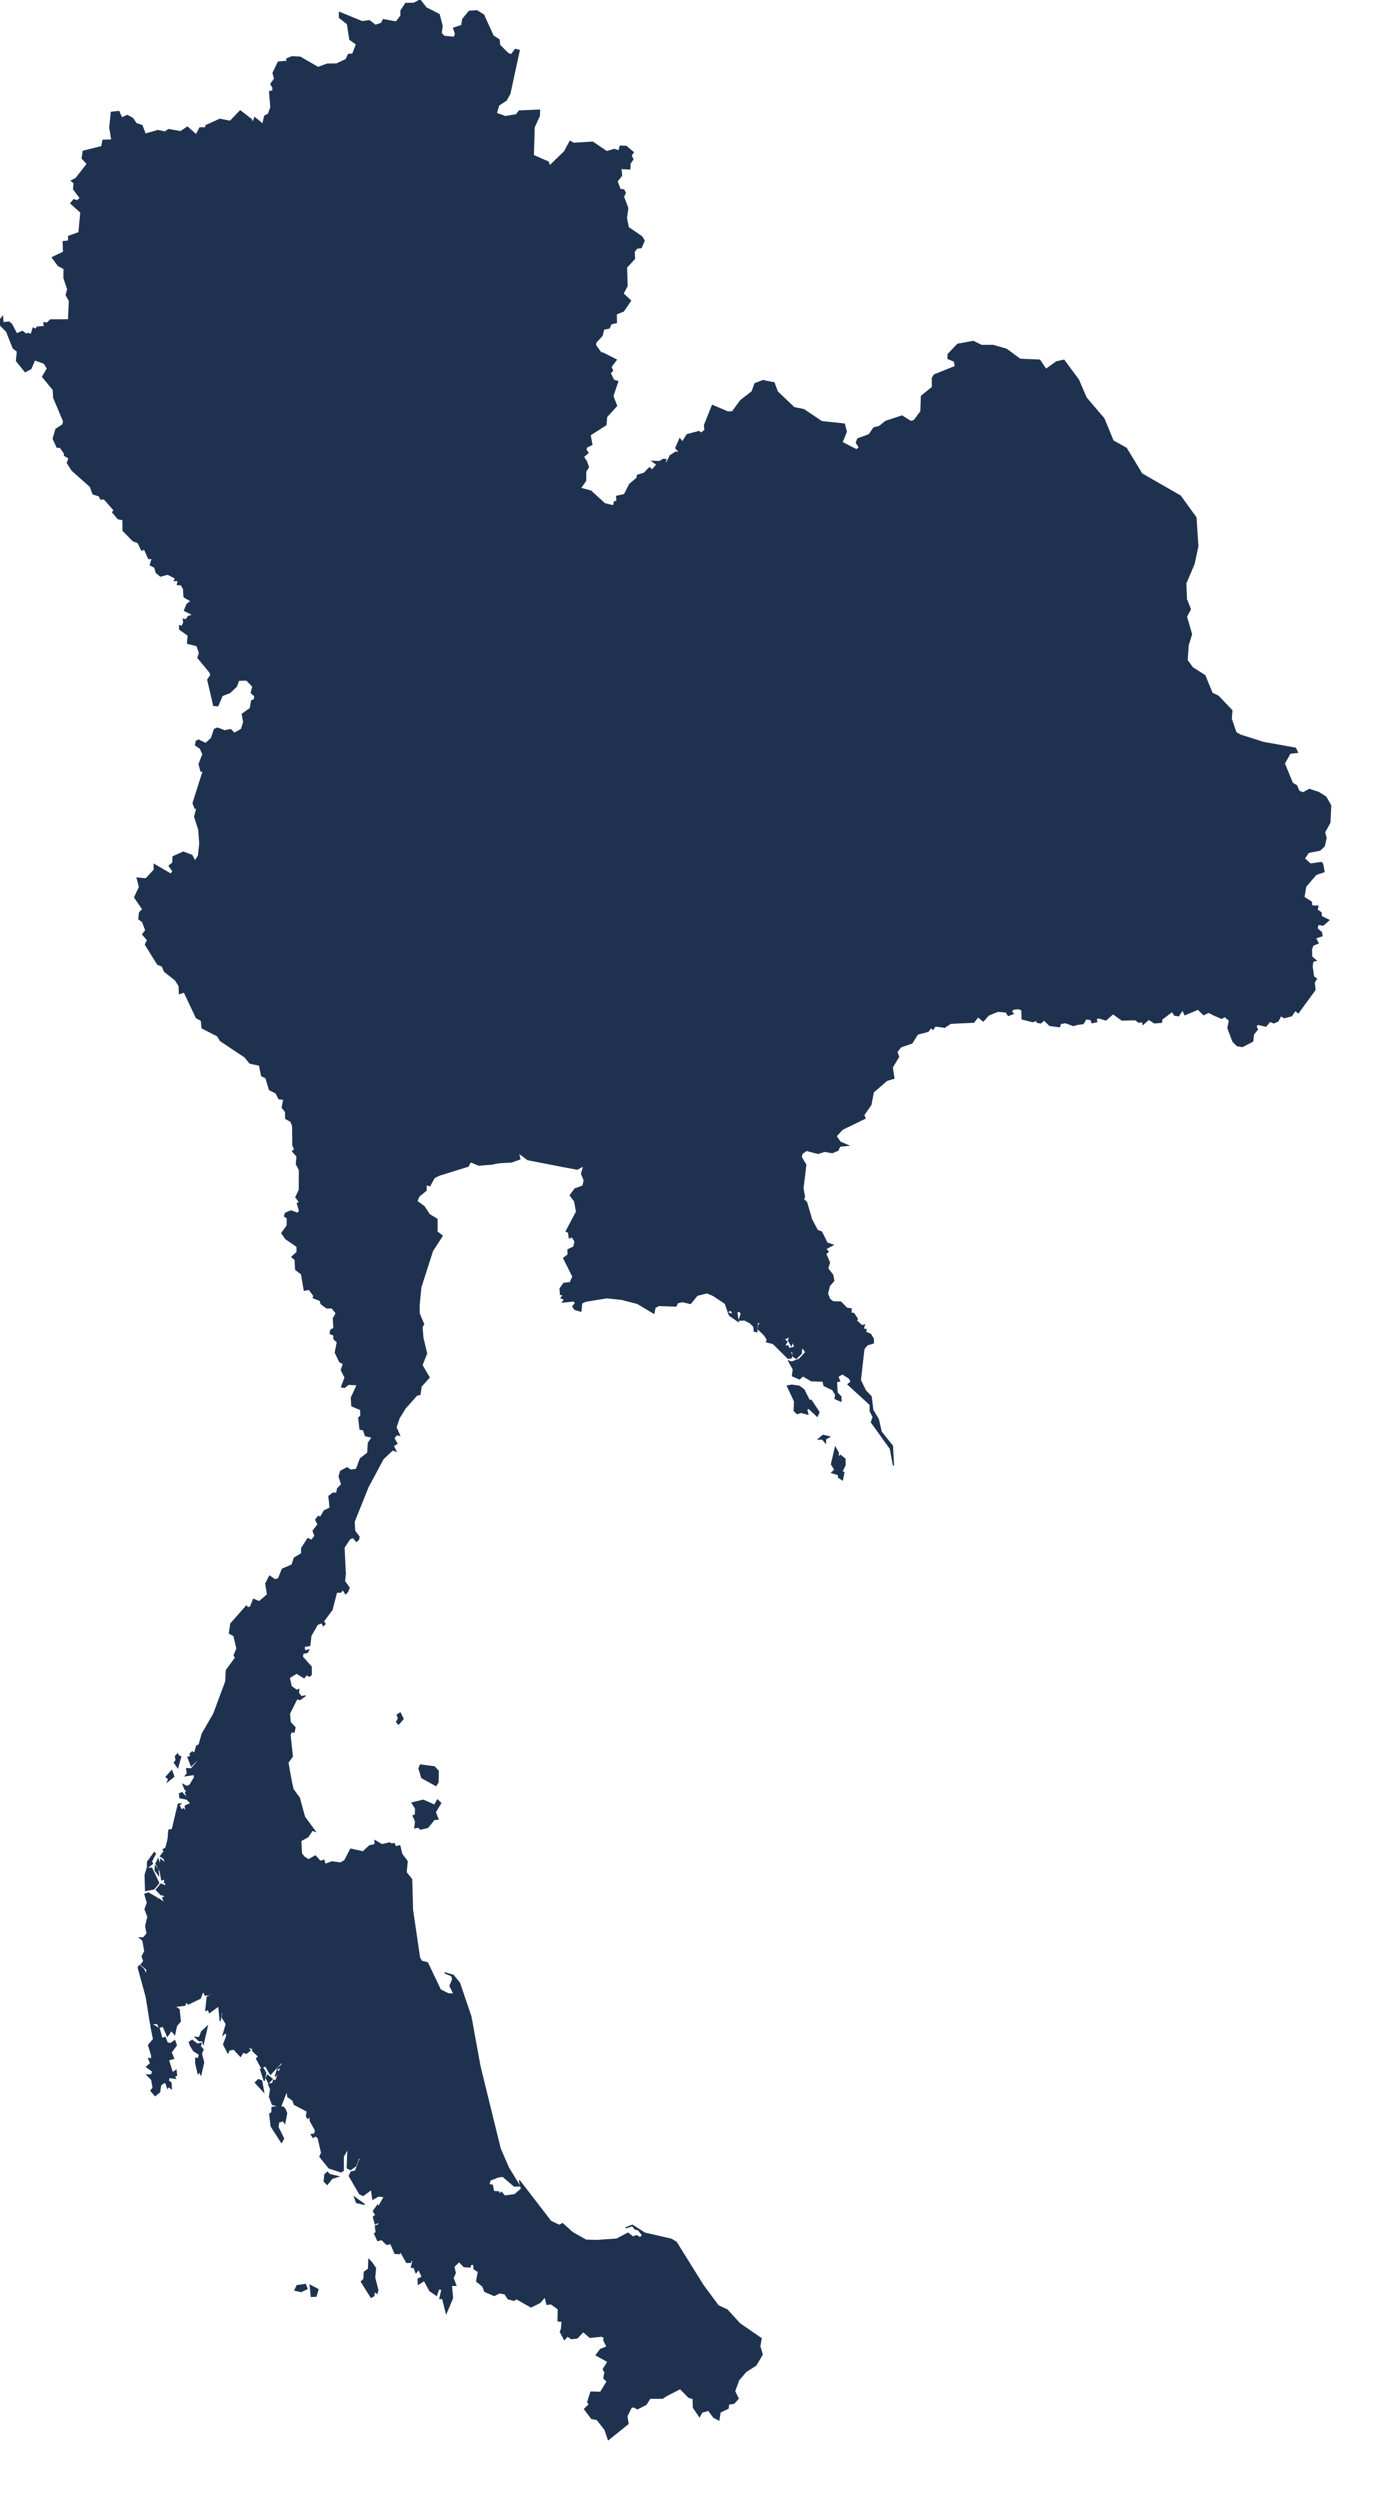 <?xml version="1.0" encoding="utf-8"?>
<!-- Generator: Adobe Illustrator 15.0.0, SVG Export Plug-In . SVG Version: 6.00 Build 0)  -->
<!DOCTYPE svg PUBLIC "-//W3C//DTD SVG 1.1//EN" "http://www.w3.org/Graphics/SVG/1.1/DTD/svg11.dtd">
<svg version="1.1" id="Layer_1" xmlns:amcharts="http://amcharts.com/ammap"
	 xmlns="http://www.w3.org/2000/svg" xmlns:xlink="http://www.w3.org/1999/xlink" x="0px" y="0px" width="577.326px"
	 height="1049.387px" viewBox="0 0 577.326 1049.387" enable-background="new 0 0 577.326 1049.387" xml:space="preserve">
<defs>
	
	
		<amcharts:ammap  projection="mercator" bottomLatitude="5.615" leftLongitude="97.345" topLatitude="20.463" rightLongitude="105.635">
		</amcharts:ammap>
</defs>
<g>
	<path id="TH-10" fill="#1E3250" stroke="#1E3250" stroke-width="0.5" d="M217.05,457.2l2.7,0.33l0.51-0.71l1.95,1.62l5.95,1.029
		l12.48-1.97l0,0l-0.52,5.83l-0.95,0.71l3.08,2.5l-1.91,1.66l-3.28,6.42l0,0l-4.89-1.32l-5.27-0.12l-0.77,4.28l-2.18-1.36
		l-1.31,1.65l-4.51-1.14l0.54-1.65l-2.15-0.97l-0.62,2.33l-1.99-0.07l0.21,4.69l-2.68-0.181l-0.75,0.99l-1.04-0.78l-0.68,3.38
		l0.54,3.67l0,0l-3.01,0.591l0,0l0.66-4.591l-1.56,0.211l-1.64-4.961l-2.07-0.8l-0.55-6.38l0,0l-0.81-6.12l0,0l0.72,1.261
		l9.49,1.029l2.05-0.77l1.01-0.87l-0.45-0.83l2.35-1.71L217.05,457.2z"/>
	<path id="TH-11" fill="#1E3250" stroke="#1E3250" stroke-width="0.5" d="M209.51,488.02l-0.54-3.67l0.68-3.38l1.04,0.78l0.75-0.99
		l2.68,0.181l-0.21-4.69l1.99,0.07l0.62-2.33l2.15,0.97l-0.54,1.65l4.51,1.14l1.31-1.65l2.18,1.36l0.77-4.28l5.27,0.12l4.89,1.32
		l0,0l6.34,2.32l-0.47,0.72l1.01,0.67l-2.63,3.41l-1.11,0.17l0.52,1.439l-0.69,1.091l-1.04-0.61l-1.19,5l-1.3-0.32l-0.24,1.09l0,0
		l-14.67-2.85l-3.59-2.68l0.93-3.42l-2.19-0.48l1.93,0.8l-1.07,2.66l0.68,2.851l-3.5,1.25L209.51,488.02z"/>
	<path id="TH-12" fill="#1E3250" stroke="#1E3250" stroke-width="0.5" d="M202.24,445.78l-0.84,4.149l2.08,4.32l6.77,1.43
		l2.51,2.391l2.7-1.311l1.59,0.44l0,0l-1.35,6.88l-2.35,1.71l0.45,0.83l-1.01,0.87l-2.05,0.77l-9.49-1.029l-0.72-1.261l0,0
		l-3.7-6.81l2.27-2.891l-2.19-3.17l0.97-8.029l0,0l1.44-1.011L202.24,445.78z"/>
	<path id="TH-13" fill="#1E3250" stroke="#1E3250" stroke-width="0.5" d="M234.59,436.89l4.53-2.12l0.13,2.091l3.94-2l0,0l-0.37,2.5
		l-2.14,1.159l-0.01,17.98l0,0l-0.03,1l0,0l-12.48,1.97l-5.95-1.029l-1.95-1.62l-0.51,0.71l-2.7-0.33l0,0l-1.59-0.44l-2.7,1.311
		l-2.51-2.391l-6.77-1.43l-2.08-4.32l0.84-4.149l0,0l8.99,0.27l2.61-1.16l2.16,1.091l3.64-1.53l1.03,0.37l0.29-1.011L234.59,436.89z
		"/>
	<path id="TH-14" fill="#1E3250" stroke="#1E3250" stroke-width="0.5" d="M213.4,407.12l0.31,0.88l2.33-0.73l0.3,0.771l3.32,0.42
		l0,0l-1.84,3.99l1.89,1.35l0.06,1.641l4.34,0.029l0.39-1.93l1.11-0.17l6.19,1.12l-0.23,2.5l-2.1,0.97l1.57,1.68l-0.81,5.511
		l2.52,1.609l-1.63,4.3l3.41,0.051l0.06,5.779l0,0l-13.63,6.92l-0.29,1.011l-1.03-0.37l-3.64,1.53l-2.16-1.091l-2.61,1.16
		l-8.99-0.27l0,0l-2.92-1.721l-1.44,1.011l0,0l0.28-3.08l-2.52-0.29l-0.29-2.46l0,0l0.04-5.181l1.66-2.819l-0.02-3.971l0.95-1.39
		l-0.56-1.81l-1.65-0.511l0.3-3.149l0,0l2.25-1.07l2.31,0.601l5.97-1.471l0.6,4.55l2.85,0.381l2.67-1.48l-0.16-4.5l-1.29-2.78
		L213.4,407.12z"/>
	<path id="TH-15" fill="#1E3250" stroke="#1E3250" stroke-width="0.5" d="M194.36,399.04l3.11-0.5l1.37,1.12l2.36-1.391l0.86,2.19
		l1.85,0.41l0.81,1.53l2.97-0.631l-0.68,1.65l3.61,0.811l0,0l2.78,2.89l0,0l-2.13,7.52l1.29,2.78l0.16,4.5l-2.67,1.48l-2.85-0.381
		l-0.6-4.55l-5.97,1.471l-2.31-0.601l-2.25,1.07l0,0l-3.12-2.83l-0.74-2.57l0.98-1.3l-1.02-2.05l2.4-2.97l-1.47-2.061l-0.2-4.149
		l0.19-2.351L194.36,399.04z"/>
	<path id="TH-16" fill="#1E3250" stroke="#1E3250" stroke-width="0.5" d="M271.43,344.33l1.03,6.61l-0.67,7.529l0.64,3.141l0,0
		l0.21,6.159l-2.15-0.67l0.65,4.131l1.88,2.819l1.2,7.42l0,0l-3.37-0.06l-0.91,3.58l-1.65,1.35l-3.12,0.2l-1.33,4.05l-1.63-1.93
		l-0.58,1.29l-2.16,0.069l-2.7,1.641l-4.01-0.59l-1.31,1.89l1.05,2.19l-1.61,0.479l1.56,0.66l-1.34,1.14l-0.41,2.07l-3.79-3.14
		l-2.72-0.17l-0.79,0.829l0.07,3.19l1.02,1.17l-1.81,1.09l-2.92-1.93l-1.96,0.45l-2.31-2.83l-3.24,0.689l-2.64-0.989l-1.78,3.46
		l-2.15,0.449l-2.43,2.5l-3.33-0.579l1.34,3.149l-1.6,1.62l0,0l-3.32-0.42l-0.3-0.771l-2.33,0.73l-0.31-0.88l0,0l-2.78-2.89l0,0
		l1.35-2.24l-1.07-0.98l-0.33-5.1l-2.18-2.44l-0.66-4.21l1.59-0.819l-0.12-3.37l1.57-2.49l-3.28-1.99l0,0l2.83-3.96l2.87-1.16
		l-0.12-1.8l2.29-2.86l3.54-2.17l0.17-2.069l-0.99-1.13l3.72-3.28l0.6-6.53l8.67-3.42l-0.12-2.15l-1.64-1.06l0.95-0.75l0,0l2.07-0.1
		l2.32,3.06l4.74,0.35l3.56,2.011l2.04,2.31l-0.11,1.82l3.12,3.33l3.14,0.1l1.49-1l2.92,1.79l4.7,0.43l6.78-4.729l-0.07-9.101
		l-1.03-1.05l1.46-2.729L271.43,344.33z"/>
	<path id="TH-17" fill="#1E3250" stroke="#1E3250" stroke-width="0.5" d="M202.14,376.85l5.35,3.74l0,0l3.28,1.99l-1.57,2.49
		l0.12,3.37l-1.59,0.819l0.66,4.21l2.18,2.44l0.33,5.1l1.07,0.98l-1.35,2.24l0,0l-3.61-0.811l0.68-1.65l-2.97,0.631l-0.81-1.53
		l-1.85-0.41l-0.86-2.19l-2.36,1.391l-1.37-1.12l-3.11,0.5l0,0l-1.57-1.34l1.37-5.05l-1.19-1.11l1.01-0.53l-2.15,0.08l-0.54-1.34
		l1.35-2.03l0,0l4.74,0.13l-0.8-2.609l0.56-1.36l-2.44-1.08l-0.08-1.87l4.21-0.989l0.16-1.19L202.14,376.85z"/>
	<path id="TH-18" fill="#1E3250" stroke="#1E3250" stroke-width="0.5" d="M185.92,355.54l2.39,1l0.23,1.21l4.03,1.45l2.45,2.84
		l1.69,2.46l2.36,7.4l3.31,2.43l0.48,1.96l-0.72,0.56l0,0l-3.15,1.9l-0.16,1.19l-4.21,0.989l0.08,1.87l2.44,1.08l-0.56,1.36
		l0.8,2.609l-4.74-0.13l0,0l-4.49,2.88l-1.53-2.319l-4.87-1.03l0.11,2.93l-5.24,1.07l-5.49-0.7l-1.99-1.89l-8.85-1.53l-0.41-1.01
		l0,0l0.91-1.71l3.28-1.65l-0.36-2.08l2.24-2.689l-3.92-4.84l0.79-0.75l-2.46-3.341l0.58-1.56l-0.72-2.25l4.5-2.79l4.24,0.48
		l2.22,1.659l4.96-1.239l5.62,0.659l1.08,1.44l2.9-4.32l-1.71-2.3l0.45-0.7l1.62,0.36l-1.2-1.92L185.92,355.54z"/>
	<path id="TH-19" fill="#1E3250" stroke="#1E3250" stroke-width="0.5" d="M219.66,408.46l1.6-1.62l-1.34-3.149l3.33,0.579l2.43-2.5
		l2.15-0.449l1.78-3.46l2.64,0.989l3.24-0.689l2.31,2.83l1.96-0.45l2.92,1.93l1.81-1.09l-1.02-1.17l-0.07-3.19l0.79-0.829l2.72,0.17
		l3.79,3.14l0.41-2.07l1.34-1.14l-1.56-0.66l1.61-0.479l-1.05-2.19l1.31-1.89l4.01,0.59l2.7-1.641l2.16-0.069l0.58-1.29l1.63,1.93
		l1.33-4.05l3.12-0.2l1.65-1.35l0.91-3.58l3.37,0.06l0,0l2.86,12.471l-7.89,5.439l-0.16,1.45l-1.81,0.46l-0.58,1.479l-1.11-0.539
		l-0.15,1.329l-3.3-0.489l-1.23-1.9l-1.65,0.82l1.76,11.18l-2.22,2.98l3.98,4.439l0,0l-1.1,0.601l0.21,2.76l-1.23,0.13l0.07,3.939
		L259,428.45l-0.52,1.26l-0.96,0.37l-0.89-1.91l-1.66-0.8l-2.69-0.08l-2.02-2.16l0.08,4.82l-4.72,3.92l-2.55-1.41l0.12,2.4l0,0
		l-3.94,2l-0.13-2.091l-4.53,2.12l0,0l-0.06-5.779l-3.41-0.051l1.63-4.3l-2.52-1.609l0.81-5.511l-1.57-1.68l2.1-0.97l0.23-2.5
		l-6.19-1.12l-1.11,0.17l-0.39,1.93l-4.34-0.029l-0.06-1.641l-1.89-1.35L219.66,408.46z"/>
	<path id="TH-20" fill="#1E3250" stroke="#1E3250" stroke-width="0.5" d="M244.93,490.19l2.06,0.489l4.2-3.68l-1.79-2.81l3.35,0.329
		l2.33-1.02l1.51-2.15l6.82,2.12l7.75,7.59l3.8,0.23l0.09,1.64l1.88,1.65l2.57-1.21l3.37,1.12l1.6,5.279l6.98,4.04l3.46,6.37l0,0
		l-1.46,1.96l0,0l-3.41-0.81l-2.71,1.88l-1.63-0.14l0.36,1.34l-1.07,2.37l-3.17,0.739l-4.11,2.801l-1.79-1.28l-1.04,0.89
		l-2.81,0.021l-3.76-3.21l-2.13,1.359l-0.02,0.98l-2.22-1.8l-1.31,0.92l-3.73-1.62l-0.77,2.02l1.84,0.82l-0.9,0.54l-5.85-0.53
		l-2.229,2.75l1.55,0.55l0.86,1.78l-0.96,3.86l-1.88,4.03l0.16,1.6l-3.36,3.25l0.1,1.89l-2.05,4.53l0.47,2.49l0,0l-1.64,0.8
		l-0.35,3.39l-2.52-0.729l-0.87-1.23l1.17-1.489l-0.75-0.86l-4.68,0.51l0.82-1.16l-1.44-0.59l0.98-1.229l-1.26-0.25l-0.18-2.49
		l1.59-2.17l2.66-0.28l1.13-2.569l-3.88-7.721l1.87-1.399l-0.05-2.141l2.44-1.14l0.53-2.33l-1.21-1.95l-1.2,0.48l-0.11-0.65
		l-0.22-1.68l-0.98-0.48l4.34-8.2l-0.79-4.409l-1.86-2.45l1.96-2.69l3.38-1.229l0.54-2.41l-1.14-2.851L244.93,490.19z"/>
	<path id="TH-21" fill="#1E3250" stroke="#1E3250" stroke-width="0.5" d="M245.87,546.18l-0.47-2.489l2.05-4.53l-0.1-1.891
		l3.36-3.25l-0.16-1.6l1.88-4.03l0.96-3.859l-0.86-1.78l-1.55-0.55l2.23-2.75l5.85,0.53l0.9-0.54l-1.84-0.82l0.77-2.021l3.73,1.62
		l1.31-0.92l2.22,1.8l0.02-0.979l2.13-1.36l3.76,3.21l2.81-0.02l1.04-0.891l1.79,1.28l4.11-2.8l3.17-0.74l1.07-2.37l-0.36-1.34
		l1.63,0.141l2.71-1.881l3.41,0.811l0,0l-0.79,2.46l0.98,0.54l-0.45,1.14l1.54,3.84l2.53-0.029l0.42,0.939l-1.42,4.391l1.18,1.26
		l1.5-0.811l0.77,0.66l1.19,3.87l0.49-1.04l0.69,1.811l-0.4,8.31l-1.35,0.51l-1.04,3.65l0,0l-2.42-1.01l-4.12,1.02l-2.83,3.46
		l-3.31-0.8l-2.12,0.48l-0.63,1.39l-7.25-0.24l-1.59,0.88l-0.47,2.37l-6.87-4.109l-6.57-1.71l-6.32-0.671L245.87,546.18z"/>
	<path id="TH-22" fill="#1E3250" stroke="#1E3250" stroke-width="0.5" d="M338.81,564.23l-2.25,1.869l-0.12,1.99l-2.12,2.08
		l-1.42-0.95l-0.01-1.92l-0.86,0.05l-0.26-1.43l1.97-0.479l-0.99-2.421l-0.51,1.73l-1.22-2.13l0.69-1.66l-2.73,1.22l-0.69-1.319
		l0.24,1.39l-1.14,1.14l2.17-0.93l0.86,0.74l-1.05,1.78l1.46-0.04l1.56,3.899l-0.13,1.101l-1.37,0.21l-6.24-6.21l-2.85-0.74
		l0.43-0.76l-1.24-2l-2.6-2.54l0.19-1.73l0.26-0.3l1.18-0.55l-2.06-0.22l-0.16,3.859l-1.09-0.17l-0.19-1.96l-1.55-1.58l-2.32-1.2
		l-2.32,0.08l0.94-2.819l-0.88-1.03l-1.03,0.5l0.6,3.87l-3.67-2.57l-0.35-0.85l1.59,0.449l-0.17-1.39l-1.46-0.33l-0.08,0.86
		l-1.32-3.71l-5.21-3.471l0,0l1.04-3.649l1.35-0.51l0.4-8.311l-0.69-1.81l-0.49,1.04l-1.19-3.87l-0.77-0.66l-1.5,0.81l-1.18-1.26
		l1.42-4.39l-0.42-0.94l-2.53,0.03l-1.54-3.84l0.45-1.141l-0.98-0.54l0.79-2.46l0,0l1.46-1.96l0,0l3.59-0.22l5.22-4.34l1.25-0.2
		l0.35,1.9l0.66-0.95l0.53,0.64l0.97-4.14l2.78-0.41l2.86-2.77l0,0l1.59,3.01l1.5,0.399l-0.43,3.23l5.41-1.89l1.41-4.921l1.53,2.58
		l2.41-0.279l1.04,3.029l5.56-0.149l0.35-2.73l1.34,0.9l1.49-2.05l1.38,1.239l0,0l-0.27,1.5l1.2,1.021l2.14,7.28l2.44,4.62l1.73,0.6
		l2.32,4.68l2.44,0.8l-3.01,1.641l1.02,1.18l-1.03,0.94l1.6,3.609l-0.76,2.49l2.12,2.79l0.44,2.35l-1.81,2.11l0,0l-1.14-0.38
		l-1.28,1.47l-2.24-0.1l-3.83,4.02l1.11,4.33l-0.91,0.78l2.38,2.38l-1.63,0.08l-1.58-1.95l-1.09,0.061l-3.63,2.819l0.73,2.99
		l1.74,2.07l-1.47,1.989l0.38,1.7L338.81,564.23z"/>
	<path id="TH-23" fill="#1E3250" stroke="#1E3250" stroke-width="0.5" d="M352.01,609.81l-0.15,1.811l1.06-0.74l1.88,1.521
		l0.02,2.619l-1.36,2.74l0.87,0.24l-0.61,3.15l-1.61-1.011L352,618.95l-2.77-0.811l1.31-1.21l-1.43-2.33l1.63-7.06L352.01,609.81z
		 M345.55,602.47l2.71,0.61l-1.57,0.89l-0.08,1.58l-1.3-1.52h-1.62L345.55,602.47z M332.46,581.4l3.17,0.46l1.95,1.52l2.23,4.41h0.8
		l3.28,4.96l-0.75,1.69l-3.6-3.341l-0.83,0.471l0.49,2.029l-2.93-0.779l-1.53,0.569l-1.29-1.239l0.17-3.96l-3.03-6.431L332.46,581.4
		z M338.81,564.23l-3-2.301l-0.38-1.699l1.47-1.99l-1.74-2.07l-0.73-2.99l3.63-2.819l1.09-0.061l1.58,1.95l1.63-0.08l-2.38-2.38
		l0.91-0.78l-1.11-4.33l3.83-4.02l2.24,0.1l1.28-1.47l1.14,0.38l0,0l-0.82,3.28l0.89,2.39l1.45,1.09l3.22,0.08l2.52,2.601l1.86,0.27
		l-0.11,1.72l1.21,0.24l1.52,2.28l-0.49,0.649l2.36,2.181l1.08-0.311l-0.59,1.681l1.27,0.229l-0.16,1.181l1.97,0.739l1.21,1.96
		l0.06,1.79l-2.6,0.771l-1.39,1.689l-1.49,13.15l2.15,4.39l2.39,2.511l0.68,5.64l2.33,3.83l1.19,5.29l4.74,5.95l0.41,8.18
		l-1.28-7.021l-8-11.159l0.77-2.15l-1.24-2.44l-0.01-2.77l-9.32-8.5l1.33-1.15l-0.82-1.46l-2.87-1.83l-1.52,0.95l-0.82-0.76
		l1.18,2.84l-1.31,0.32l0.25,4.569l1.63,1.75l0.01,1.841l-2.47-1.08l0.24-1.7l-1.29-2.05l-3.62-1.74l-0.36-1.83l-4.98-0.19
		l-3.52-2.079l-1.41,1.31l-2.98-1.28l0.36-2.74l-1.89-3.479l1.22,0.42l3.24-1.21l2.7-2.96l-1.11-1.49L338.81,564.23z"/>
	<path id="TH-24" fill="#1E3250" stroke="#1E3250" stroke-width="0.5" d="M240.67,456.5l8.8-1.16l6.24,0.51l0,0l1.55,2.561
		l-0.97,2.72l1.03,0.18l-1.49,0.521l1.43,1.38l-0.73,0.75l4.84-2.31l1.91,1.35l1.93-0.87l4.34,1.33l2.5-0.89l0.14,1.689l5.93,1.7
		l3.91,3.22l1.67-1.34l2.66,4.141l3.32-0.78l1.85,0.62l2.13-3.69l3.23-1.479l2.77,3l0.68,5.1l1.5-0.72l1.03,0.56l-0.01,4.12
		l1.79,0.58l1.84,3.26l1.38-0.29l0,0l-0.92,2.641l-2.48,0.649l2.2,1.311l1.41,2.899l1.27,0.13l0.22,2.2l2.6,2.48l0.95,5.12l0,0
		l-2.87,2.77l-2.77,0.4l-0.97,4.14l-0.53-0.64l-0.66,0.949l-0.35-1.899l-1.25,0.21l-5.22,4.34l-3.59,0.22l0,0l-3.46-6.37l-6.98-4.04
		l-1.6-5.289l-3.37-1.12l-2.57,1.21l-1.88-1.66l-0.09-1.63l-3.8-0.23l-7.75-7.59l-6.82-2.12l-1.51,2.15l-2.33,1.02l-3.35-0.33
		l1.79,2.811l-4.2,3.68l-2.06-0.479l0,0l-0.06-0.82l-2.46,1.36l-6.15-1.131l0,0l0.24-1.09l1.3,0.32l1.19-5l1.04,0.61l0.69-1.091
		l-0.52-1.439l1.11-0.17l2.63-3.41l-1.01-0.67l0.47-0.72l-6.34-2.32l0,0l3.28-6.42l1.91-1.66l-3.08-2.5l0.95-0.71l0.52-5.83l0,0
		L240.67,456.5z"/>
	<path id="TH-25" fill="#1E3250" stroke="#1E3250" stroke-width="0.5" d="M275.61,426.81l1-2.199l-0.74-1.67l3.47-1.141l3.11,2.601
		l3.83-0.971l2.06,0.721l-0.07,0.869l8.16,7.461l0.54-2.82l2.65-0.75l1.67,0.78l1.85-1.23l-0.11,0.94l3.38,2.3l2.26-0.82l1.64,1.99
		l0.87-1.18l2.36,0.399l0.28,1.66l-3.25,2.48l2.67,0.88l-1.55,0.909l9.37,5.301l0,0l-0.49,3.279l-3.51,1.87l-0.42,2.5l-5.98,1.21
		l-1.15,1l1.07,5.101l-2.64-0.061l-0.52,3.601l1.63,1.979l-0.21,2.681l1.49,0.96l-0.36,2.479l-1.57,0.82l1.53,1.09l-0.03,6.03
		l0.89,2.1l-0.61-0.3l-0.48,1.58l-1.77-0.36l-0.06,1.38l0,0l-1.38,0.29l-1.84-3.26l-1.79-0.58l0.01-4.12l-1.03-0.56l-1.5,0.72
		l-0.68-5.1l-2.77-3l-3.23,1.479l-2.13,3.69l-1.85-0.62l-3.32,0.78l-2.66-4.141l-1.67,1.34l-3.91-3.22l-5.93-1.7l-0.14-1.689
		l-2.5,0.89l-4.34-1.33l-1.93,0.87l-1.91-1.35l-4.84,2.31l0.73-0.75l-1.43-1.38l1.49-0.521l-1.03-0.18l0.97-2.72l-1.55-2.561l0,0
		l0.15-2.199l3.83-0.891l1.17-2.85l3.49-0.45l1.23,0.76l1.38-1.529l1.04,0.17l-2.07-5.4l5.68-3.9l0.6-4.649l2.26,1.37l5.54-0.99
		l-0.06-4.66l-1.44-2.14L275.61,426.81z"/>
	<path id="TH-26" fill="#1E3250" stroke="#1E3250" stroke-width="0.5" d="M262.72,420.59l2.43-2.26l0.46,1.55l1.47-0.55l0.41,1.78
		l3.59,1.62l3.84,4.46l0.69-0.381l0,0l2.9,1.681l1.44,2.14l0.06,4.66l-5.54,0.99l-2.26-1.37l-0.6,4.649l-5.68,3.9l2.07,5.4
		l-1.04-0.17l-1.38,1.529l-1.23-0.76l-3.49,0.45l-1.17,2.85l-3.83,0.891l-0.15,2.199l0,0l-6.24-0.51l-8.8,1.16l0,0l0.01-17.98
		l2.14-1.159l0.37-2.5l0,0l-0.12-2.4l2.55,1.41l4.72-3.92l-0.08-4.82l2.02,2.16l2.69,0.08l1.66,0.8l0.89,1.91l0.96-0.37l0.52-1.26
		l1.67-0.431l-0.07-3.939l1.23-0.13l-0.21-2.76L262.72,420.59z"/>
	<path id="TH-27" fill="#1E3250" stroke="#1E3250" stroke-width="0.5" d="M321.06,443.32l4,0.66l0.09-2.131l1.24-1.649l1.78,1.649
		l0.32,1.87l3.43-0.13l0.32,1.23l1.13-0.431l1.27,1l3.35-0.75l0.12-2.279l1.76,1.359l3.12-0.489l0,0l0,0l0,0l0,0l0,0l2.84,1.46
		l0.62-0.69l4.49,0.44l3.9-2.511l1.76,1.53l1.52-1.13l2.63,2.38l4.86-0.85l1.68-2.011l0.51,0.891l0.82-0.87l3.9,1.52l0.39-1.59
		l1.57,0.63l2.07-0.87l0,0l0.76,1.99l-2.68,4.48l0.71,4.56l-3.01,0.9l-5.65,4.93l-1.02,5.29l-3.01,4.34l0.58,1.32l-9.49,4.63
		l-2.7,2.87l1.73,2.52l3.2,1.37l-3.37,0.351l-0.77,1.72l-2.42,0.979l-3.15-0.56l-2.79,0.88l-4.86-1.27l-1.81,1.3l-0.4,1.51
		l1.94,3.25l-1.19,9.82l0.56,3.33l0,0l-1.39-1.24l-1.49,2.05l-1.33-0.899l-0.35,2.729l-5.56,0.15l-1.05-3.03l-2.41,0.27l-1.53-2.58
		l-1.41,4.921l-5.41,1.89l0.43-3.23l-1.5-0.409l-1.59-3l0,0l-0.95-5.12l-2.6-2.48l-0.22-2.2l-1.27-0.13l-1.41-2.899l-2.2-1.311
		l2.48-0.649l0.92-2.641l0,0l0.06-1.38l1.77,0.36l0.48-1.58l0.61,0.3l-0.89-2.1l0.03-6.03l-1.53-1.09l1.57-0.82l0.36-2.479
		l-1.49-0.96l0.21-2.681l-1.63-1.979l0.52-3.601l2.64,0.061l-1.07-5.101l1.15-1l5.98-1.21l0.42-2.5l3.51-1.87L321.06,443.32z"/>
	<path id="TH-30" fill="#1E3250" stroke="#1E3250" stroke-width="0.5" d="M272.43,361.61l1.8,0.97l1.76-3.83l3.76,1l1.85-1.23
		l5.15-0.289l1.54,1.159l2.52-2.689l7.56,1.39l2.51-3.229l4.87,2.819l3.49-4.529l4.39-0.82l0.93,0.59l1.6-1.25l0.35-5.05l2.38-5.351
		l3.56-1.949l0.01-1.38l1.27-1l-0.23-1.511l1.27-1.38l-0.43-1.05l3.05,0.17l0.22-1.21l1.8,0.9l1.3-0.46l0.5-2.131l2.4-0.27
		l1.34-1.58l1,0.32l0,0l2.4,2.5l-0.16,2.529l1.21-0.079l2.56,2.52l2.4-1.46l4.2-0.69l2.43,1.37l3.19-0.39l0.86-1.11l2.71,0.95
		l2.15-0.96l1.01,0.32l-0.51,1.479l1.79,2.58l2.05-0.3l2.21,1.73l0,0l-0.58,1.6l1.85,6.47l2.12,1.681l0.12-0.711l2.19,0.53
		l2.19-0.899l2.31,0.949l-0.53,0.37l1.46,0.86l-0.3,1.05l2.54-0.53l2.29,3.74l-1.39,0.96l-1.41-0.8l-0.62,1.41l0,0l-0.33,0.03l0,0
		v1.68l2.09,0.72l0.32,1.55l-2.67,2.32l1.04,1.54l-0.89,1.47l0.36,3.48l0.99,1.02l-0.54,1l-4.82,0.25l-5.27,3.221l-3.7,4.439
		l1.34,2.63l-1.91,0.8l-0.24,2.5l-2.43,0.601l-1.17,3.47l-6.47-0.149l-1.98-1.5l-1.55,0.659l1.28,1.45l-1.77,1.93l0.74,2.681
		l-1.35,3.31l-2.14,0.75l-2.74-2.26l-0.79,0.91l-0.26,2.89l3.04,3.181l-2.05,1.88l1.17,3.909l-0.4,2.32l1.69,3.58l-0.92,3.61
		l8.6,1.319l-0.71,3.25l-2,1.381l-0.45,3.56l2.71,3.66l2.54-0.22l3.12,1.899l-9.94,6.66l-2.73,1.02l-1.53-0.869l-1.56,0.439
		l-1.42,2.851l0,0l-3.12,0.489l-1.76-1.359l-0.12,2.279l-3.35,0.75l-1.27-1l-1.13,0.431l-0.32-1.23l-3.43,0.13l-0.32-1.87
		l-1.78-1.649l-1.24,1.649l-0.09,2.131l-4-0.66l0,0l-9.37-5.301l1.55-0.909l-2.67-0.88l3.25-2.48l-0.28-1.66l-2.36-0.399l-0.87,1.18
		l-1.64-1.99l-2.26,0.82l-3.38-2.3l0.11-0.94l-1.85,1.23l-1.67-0.78l-2.65,0.75l-0.54,2.82l-8.16-7.461l0.07-0.869l-2.06-0.721
		l-3.83,0.971l-3.11-2.601l-3.47,1.141l0.74,1.67l-1,2.199l0,0l-0.69,0.381l-3.84-4.46l-3.59-1.62l-0.41-1.78l-1.47,0.55l-0.46-1.55
		l-2.43,2.26l0,0l-3.98-4.439l2.22-2.98l-1.76-11.18l1.65-0.82l1.23,1.9l3.3,0.489l0.15-1.329l1.11,0.539l0.58-1.479l1.81-0.46
		l0.16-1.45l7.89-5.439l-2.86-12.471l0,0l-1.2-7.42l-1.88-2.819l-0.65-4.131l2.15,0.67L272.43,361.61z"/>
	<path id="TH-31" fill="#1E3250" stroke="#1E3250" stroke-width="0.5" d="M376.65,329.29l0.71,2.01l4.29,2.641l0.02,3.05l-2.11,1.7
		l3.56,4.21l1.75,0.54l-0.43,1.979l3.01,2.28l-1.24,2.319l2.69,1.16l0,0l-1.46,4.38l1.82,1.171l1.36-0.74l1.71,3.359l-0.43,0.71
		l2.56-0.819l0.13,2.04l1.02-0.45l1.24,1.79l1.5-0.44l-0.229,1.061l2.42-0.8l0.35,1.329l4.03-3.359l2.34,1.43l0.8-0.479l-0.699,0.96
		l1.18,0.85l1.74-0.03l1.189-2.529l1.65,0.529l0.93,1.851l1.15-0.19l0.1,1.55l-1.59-0.25l-1.26,0.931l-0.17,1.729l-1.21-0.41
		l-0.34,3.891l-1.141,0.319l0.521,6.74l0,0l0.8-0.27l-0.04,0.689l0,0l-1.03,2.351l1.68,1.38l-1.77,1.05l-0.79,1.88l1.43,1.69
		l-0.93,1.439l0.59,1.99l-1.56,0.65l0.18,1.52l-1.03,0.22l-2.92,4.42l-3.89,1.61l0.229,1.57l-1.779,1.189l0.55,2.13l-1,4.53
		l-1.83,1.7l0.3,2.05l-1.64,1.65l0.67,3.24l-0.59,2.88l2.22,4.399l-1.76,2.78l0.75,0.88l-0.71,0.73l0.38,3.51l0,0l-3.94-0.51
		l-0.99,1.42l-0.82-0.851l-1.19,1.69l-4.45,1.16l-2.33,3.739l-4.68,1.601l-1.67,2.149l0,0l-2.07,0.87l-1.57-0.63l-0.39,1.59
		l-3.9-1.52l-0.82,0.87l-0.51-0.891l-1.68,2.011l-4.86,0.85l-2.63-2.38l-1.52,1.13l-1.76-1.53l-3.9,2.511l-4.49-0.44l-0.62,0.69
		l-2.84-1.46l0,0l1.42-2.851l1.56-0.439l1.53,0.869l2.73-1.02l9.94-6.66l-3.12-1.899l-2.54,0.22l-2.71-3.66l0.45-3.56l2-1.381
		l0.71-3.25l-8.6-1.319l0.92-3.61l-1.69-3.58l0.4-2.32l-1.17-3.909l2.05-1.88l-3.04-3.181l0.26-2.89l0.79-0.91l2.74,2.26l2.14-0.75
		l1.35-3.31l-0.74-2.681l1.77-1.93l-1.28-1.45l1.55-0.659l1.98,1.5l6.47,0.149l1.17-3.47l2.43-0.601l0.24-2.5l1.91-0.8l-1.34-2.63
		l3.7-4.439l5.27-3.221l4.82-0.25l0.54-1l-0.99-1.02l-0.36-3.48l0.89-1.47l-1.04-1.54l2.67-2.32l-0.32-1.55l-2.09-0.72v-1.68l0,0
		l0.33-0.03l0,0l0.62-1.41l1.41,0.8l1.39-0.96l-2.29-3.74l-2.54,0.53l0.3-1.05l-1.46-0.86l0.53-0.37l-2.31-0.949l-2.19,0.899
		l-2.19-0.53l-0.12,0.711l-2.12-1.681l-1.85-6.47l0.58-1.6l0,0l2.43,0.92l3.44-1.24l0.9-2.98l-0.14-5.26L376.65,329.29z"/>
	<path id="TH-32" fill="#1E3250" stroke="#1E3250" stroke-width="0.5" d="M388.9,351.18l6.93,1.33l2.4,0.95l1.3,1.72l4.819,1.19
		l3.841-1.98l0,0l3.609-1.479l5.4,2.03l2.25-2.48l3.13-0.43l3.77,1.52l3.771,0.561l1.35-0.66l2.261,0.899l5.029-2.17l0.471,1.23
		l1.21-1.37l0.579,1l0.301-1.08l0.56,1.9l3.09,0.229l0.311,1.74l1.649-0.86l-0.13,1.33l1.101,0.01l0,0l0.43,0.94l0.729-1.09
		l2.98,0.939l0.7-0.71l2.18,3.36l-4.66,1.84l0.42,0.92l-1.199,0.12l0.26,1.851l-1.141-0.521l-0.22,1.91l-1.34-0.83l1.54,2l-0.73,0.3
		l0.19,1.51l-1.22,0.37l0.899,1.34l-1.21,1.11l0.05,1.46l2.171,1.101l-0.851,1.3l0.9,0.66l-0.59,2.06l1.899,0.84l-1,1.351
		l1.061,0.869l-0.71,1.891l-1.08,0.22l0.279,1.7l-2.109,1.22l0.06,1.75l-2.76,3.12l-1.68,3.771l1.09,1.5l5.24,2.039l0.81,2.681
		l-0.47,2.28l3.37,4.069l0.569,4.66l-1.85,3.93l0.18,3.2l1.24,0.2l0.35,1.78l-0.979,7.35l0.87,1.24l0,0l-1.891,0.55l-3.279-1.21
		l-2.091,0.33l-0.46,1.38l-4.109-0.56l-2.36-2.29l-1.399,1.26l-1.53-0.271l-0.04-0.859l-1.811,0.59l-4.449-1.13l-0.051-3.771
		l-1.47-0.55l-2.21,0.21l-0.84,1.03l0.85,0.83l-2.069,0.79l-0.891-1.471l-3.51-0.3l-3.91,1.59l-2.21,2.49l-2.18-1.79l-1.811,2.3
		l-9.689,0.45l-2.54,1.65l0,0l-0.38-3.51l0.71-0.73l-0.75-0.88l1.76-2.78l-2.22-4.399l0.59-2.88l-0.67-3.24l1.64-1.65l-0.3-2.05
		l1.83-1.7l1-4.53l-0.55-2.13l1.779-1.189l-0.229-1.57l3.89-1.61l2.92-4.42l1.03-0.22l-0.18-1.52l1.56-0.65l-0.59-1.99l0.93-1.439
		l-1.43-1.69l0.79-1.88l1.77-1.05l-1.68-1.38l1.03-2.351l0,0l-0.76-0.42l0,0l-0.521-6.74l1.141-0.319l0.34-3.891l1.21,0.41
		l0.17-1.729l1.26-0.931l1.59,0.25l-0.1-1.55l-1.15,0.19l-0.93-1.851l-1.65-0.529l-1.189,2.529l-1.74,0.03l-1.18-0.85l0.699-0.96
		l-0.8,0.479l-2.34-1.43l-4.03,3.359l-0.35-1.329l-2.42,0.8l0.229-1.061l-1.5,0.44l-1.24-1.79l-1.02,0.45l-0.13-2.04l-2.56,0.819
		l0.43-0.71l-1.71-3.359l-1.36,0.74l-1.82-1.171L388.9,351.18z"/>
	<path id="TH-33" fill="#1E3250" stroke="#1E3250" stroke-width="0.5" d="M447.9,356.31l0.59-2.96l2.13-2.56l2.229-0.94l-0.31-1.04
		l1.21-0.59l0.5-1.67l1.57,0.05l-0.37-1.42l1.54,0.271l0,0l0.91,3.83l3.08,2.06l3.34,4.38l0.97,2.851l4,2.229l3.37-0.12l1.89,3.471
		l1.48,0.3l0,0l6.6,1.569l0,0l1.59,1.051l3.49-0.061l0,0l1.89-1.399l0.101,0.93l2.49,0.31l0.079,1.08l1.261,0.58l-0.86-1.01
		l0.93-0.77l0.92,2.189l1.19,0.2l-0.99,0.42l0.03,1.16l1.49,0.04l-0.13,0.99l1.06-0.391l-1.38,2.24l2.55-0.48l-3.79,2.95l-0.6,1.63
		h1.189l-0.77,1.04l1.08,0.12l-0.5,2.74l-1.07,0.729l0.98,1.971l-0.051,3.64l8.171,3.87l1.56,4.09l-1.44,0.54l-0.489,1.37
		l1.479,3.93l3.68,3.681l0.961,3.26l-2.75-0.38l-1.5,3.59l-0.671,3.82l3.03,3.76l-0.22,1.71l-1.96,2.149l1.24,1.101l2.08-0.771
		l1.939,2.49l0,0l-2.46-1.25l-2.06,1.021l-2.381-2.32l-5.5,2.34l-0.97-2.1l-1.71,2.56l-1.67-0.29l-1.01-1.57l-4.33,3.29l-0.14,1.28
		l-2.921,0.26l-2.439-1.5l-2.4,2.08l-0.14-1.04l-1.7,0.141l-1.35-1.021l-5.67,0.141l-3.74-2.66l-2.98,2.64l-3.17-0.939l-0.949,0.6
		l0.279,1.06l-1.99,0.431l-0.46-1.311l-2.04-0.35l-1.26,2.05l-2.189,0.24l0,0l-0.87-1.24l0.979-7.35l-0.35-1.78l-1.24-0.2l-0.18-3.2
		l1.85-3.93l-0.569-4.66l-3.37-4.069l0.47-2.28l-0.81-2.681l-5.24-2.039l-1.09-1.5l1.68-3.771l2.76-3.12l-0.06-1.75l2.109-1.22
		l-0.279-1.7l1.08-0.22l0.71-1.891l-1.061-0.869l1-1.351l-1.899-0.84l0.59-2.06l-0.9-0.66l0.851-1.3l-2.171-1.101l-0.05-1.46
		l1.21-1.11l-0.899-1.34l1.22-0.37l-0.19-1.51l0.73-0.3l-1.54-2l1.34,0.83l0.22-1.91l1.141,0.521l-0.26-1.851l1.199-0.12l-0.42-0.92
		l4.66-1.84l-2.18-3.36l-0.7,0.71l-2.98-0.939l-0.729,1.09L447.9,356.31z"/>
	<path id="TH-34" fill="#1E3250" stroke="#1E3250" stroke-width="0.5" d="M520.85,308.58l9.601,3.04l13.47,2.42l0.86,1.76
		l-3.12,0.36l-2.4,4.31l3.4,8.3l1.75,0.99l0.979,2.36l1.78,0.66l2.58-1.44l3.83,1.24l3.09,1.93l2.061,3.58l-0.351,7.19l-2.229,4.05
		l0.63,2.38l-0.75,3.42l-1.83,1.73l-4.8,0.92l-1.75,2.569l2.54,2.33l4.64-0.67l0.53,0.721l0.58,3.159l-3.391,1.16l-4.319,5.04
		l-0.75,4.53l3.109,1.979l0.21,1.631l2.561,0.14l-0.33,1.54l1.64,1.16l0.14,1.609l3.141,1.54l-2.431,2.11l-2.09-0.34l-0.439,1.74
		l1.87,1.68l0.22,1.41l-2.78,0.89l1.15,2.17l-2.16,0.86l-0.65,1.71l0.11,3.17l1.8,1.55l-1.31,0.3l-0.33,2.2l0.63,4.311l1.18,0.85
		l-0.91,1.63l0.32,3.021l-7.02,9.619l-1.301-1l-1.529,2.271l-3.061,0.81l-1.46-0.88l-1.109,2.2l-1.811,0.86l-1.59-0.66l-1.76,2.04
		l-3.54-0.851l-0.58,1.19l0.64,0.939l-1.7,2.061l-0.34,2.95l-4.31,2.25l-2.18-0.36l-1.79-1.78l-2.131-5.6l0.65-3.18l-1.96-1.7
		l-1.3,0.78l-3.03-1.311l0,0l-1.939-2.49l-2.08,0.771l-1.24-1.101l1.96-2.149l0.22-1.71l-3.03-3.76l0.671-3.82l1.5-3.59l2.75,0.38
		l-0.961-3.26l-3.68-3.681l-1.479-3.93l0.489-1.37l1.44-0.54l-1.56-4.09l-8.171-3.87l0.051-3.64l-0.98-1.971l1.07-0.729l0.5-2.74
		l-1.08-0.12l0.77-1.04h-1.189l0.6-1.63l3.79-2.95l-2.55,0.48l1.38-2.24l-1.06,0.391l0.13-0.99l-1.49-0.04l-0.03-1.16l0.99-0.42
		l-1.19-0.2l-0.92-2.189l-0.93,0.77l0.86,1.01l-1.261-0.58l-0.079-1.08l-2.49-0.31l-0.101-0.93l-1.89,1.399l0,0l-3.46,0.061
		l-1.62-1.051l0,0l-6.6-1.569l0,0l0.96-5.07l-0.73-1.64l-1.72-0.46l0.61-0.99l-1.301-3.51l1.78-6.021l5.42,0.53l2.08-1.82l0,0
		l2.5,1.45l2.61-1.71l-0.54-2.51l4.05-3.061l-2.45-1.77l1.47-1.11l7.101,2.83l0.92-0.72l0.26,1.1l2.78,1.511l0.61,1.8l1-0.79
		l0.829,1.45l2.58,0.399l1,1.17l-0.819,0.94l1.1,0.79l0.97-1.79l-0.68-0.71l3.09-3.181l-0.16-1.659l-2.22-0.61l0.89-7.73l3.391-1.79
		l0.27-4.979l1.78-3.55l-1.229-0.391l2.55-3.35l-0.261-4.39l2.37-4.49l1.341-0.34l0,0L520.85,308.58z"/>
	<path id="TH-35" fill="#1E3250" stroke="#1E3250" stroke-width="0.5" d="M472.4,292.4l3-1.71l7.14,0.52l0.64,1.76l2.721,0.37
		l1.76,4.53l1.5,0.47l0.95,1.65l2.01,0.08l1.55-1.99l2.5,2.52l4.33,0.84l0,0l1.57,2.72l2.239,0.07l-0.51,3.99l-12.979-1.75
		l-4.23,1.75l-3.07,5.05l0.99,1.95l-1.779,1.09l-0.061,2.2l-3.32,3.431l-0.409,2.34l0.84,1.67l-1.71,2.109l-1.03,8.051l1.46-0.141
		l-0.13,5.66l1.67-0.66l-0.36,2.41l3.07,0.46l0.38,1.63l0,0l-2.08,1.82l-5.42-0.53l-1.78,6.021l1.301,3.51l-0.61,0.99l1.72,0.46
		l0.73,1.64l-0.96,5.07l0,0l-1.48-0.3l-1.89-3.471l-3.37,0.12l-4-2.229l-0.97-2.851l-3.34-4.38l-3.08-2.06l-0.91-3.83l0,0l-0.01-1
		l2.56-1.73l3.5-0.97l-1.8,0.48l0.35-1.53l-1.45-0.21l0.17-1.78l1.021-0.42l-2.35-1.74l-0.33-1.55l-1.311,1.19l-0.67-0.48l1.6-1.77
		l-1-2.811l0.391-2.18l-3.91-2.71l0.12,1.43l-2.79,1.55l-2.35-0.01l0.829-3.31l1.021-0.5l-0.53-1.04l1.16-0.091l-1.45-1.26
		l-0.06-1.729l1.47-2.061l-0.62-1.41l-0.77,0.811l-0.271-0.67l1.15-1.75l5.03-0.021l0.699-3.899l-1.22-2.38l0.92-2.271l2.05-0.27
		l2.341-2.59l3.59-1.29l1.569-3.69l1.82-0.48l3.69-3.3L472.4,292.4z"/>
	<path id="TH-36" fill="#1E3250" stroke="#1E3250" stroke-width="0.5" d="M271.43,344.33l2.42-10.9l-4.78-1.319l-1.26-2.4l0.94-0.93
		l0.06-5.4l2.91-2.71l-0.93-0.33l0.89-3.01l-1.11,0.32l-1.09-1.57l-1.25-3.88l1.25-7.78l1.48-2.24l1.24-0.29l-0.41-3.66l-1.61-0.85
		l1.55-1.13l0.68-6l1.77-1.56l-0.59-1.37l4.78-5.66l-0.65-1.6l0.62-1.91l3.13-1.37l-1.54-1.57l0.27-2.72l1.75-0.71l-1.03-4.16
		l4.1,2.12l0.38-1.62l-1.58-4.06l2.13,0.36l3.25,3.12l3.3-0.51l2.94,2.55l1.46-1.18l0,0l0.41,1.14l1.67,0.38l-0.27,1.28l3.69-2.09
		l4.06,0.96l1.09,1.15l2.95-0.47l1.89,1.65l0.81,3.1l2.29,0.59l0.64,2.7l2.75,1.21l-0.36,0.6l6.03-0.64l1,0.83l0.7-1.05l1.38,0.14
		l4.32,3.42l2.21,0.66l4.35-0.53l0.58,1.19l1.76-0.74l0.1-1.45l0.89,3.05l3,2.23l-2.63,6.51l-0.39,3.44l-8.99,12.09l1.5,2.62
		l2.43,0.02l1.11,2.301l2.1,0.85l-1.49,2.02l0.66,1.311l-1.3,1.1l-0.13,2.05l-2.23,2.351l0.47,4.37l0,0l-1-0.32l-1.34,1.58
		l-2.4,0.27l-0.5,2.131l-1.3,0.46l-1.8-0.9l-0.22,1.21l-3.05-0.17l0.43,1.05l-1.27,1.38l0.23,1.511l-1.27,1l-0.01,1.38l-3.56,1.949
		l-2.38,5.351l-0.35,5.05l-1.6,1.25l-0.93-0.59l-4.39,0.82l-3.49,4.529l-4.87-2.819l-2.51,3.229l-7.56-1.39l-2.52,2.689l-1.54-1.159
		l-5.15,0.289l-1.85,1.23l-3.76-1l-1.76,3.83l-1.8-0.97l0,0l-0.64-3.141l0.67-7.529L271.43,344.33z"/>
	<path id="TH-37" fill="#1E3250" stroke="#1E3250" stroke-width="0.5" d="M500.5,301.44l3.11,0.73l1-1.31l3.439-0.47l2.3-3.14
		l1.17,0.14l1.811-2.11l1.36,0.31l0,0l2.55,2.61l-0.28,3.5l1.95,5.75l1.32,0.83l0,0l-1.341,0.34l-2.37,4.49l0.261,4.39l-2.55,3.35
		l1.229,0.391l-1.78,3.55l-0.27,4.979l-3.391,1.79l-0.89,7.73l2.22,0.61l0.16,1.659l-3.09,3.181l0.68,0.71l-0.97,1.79l-1.1-0.79
		l0.819-0.94l-1-1.17l-2.58-0.399l-0.829-1.45l-1,0.79l-0.61-1.8l-2.78-1.511l-0.26-1.1l-0.92,0.72l-7.101-2.83l-1.47,1.11
		l2.45,1.77l-4.05,3.061l0.54,2.51l-2.61,1.71l-2.5-1.45l0,0l-0.38-1.63l-3.07-0.46l0.36-2.41l-1.67,0.66l0.13-5.66l-1.46,0.141
		l1.03-8.051l1.71-2.109l-0.84-1.67l0.409-2.34l3.32-3.431l0.061-2.2l1.779-1.09l-0.99-1.95l3.07-5.05l4.23-1.75l12.979,1.75
		l0.51-3.99l-2.239-0.07L500.5,301.44z"/>
	<path id="TH-38" fill="#1E3250" stroke="#1E3250" stroke-width="0.5" d="M408.29,176.24l-0.36-1.6l-6.449-4.93v-4.12l3.079-2.12
		l0.29-2.62l-5.199-2.11l-0.101-2.42l1.641-1.31l-0.061-1.2l0,0l-0.42-2.19l-2.66-1.11l0.03-1.77l3.99-4.23l6.56-1.2l3.521,1.69
		l4.779-0.03l5.641,1.62l5.71,4.21l8.26,0.36l2.62,3.89l4.42-3.16l3.15-0.7l6.1,8.27l3.22,7.5l5.45,6.42l0,0l-1.02,0.14l-0.11,1.27
		l-1.46-1.47l-2.57,1.42l1.86,3.61l-4.521,5.11l-1.62-0.75l-0.46-1.31l-2.97,1.14l-1.08,2.31l1.38,0.72l0.96,2.76l0,0l-1.09,0.19
		l-1.39,2.69l-0.41-0.97l-1.05,0.67l-1.07-0.65l-1.7-2.56l0.38-2.56l-1.51,0.47l0.33-2.26l-2.68,1.19l0.2-1.06l-0.841-0.29
		l-1.369,0.94l-2.61-0.49l1.01,1.35l-1.109,1.11l-2.04-2.91l1.5-0.59l-0.801-1.13l0.48-1.67l-1.71,0.7l0.56-2.35l-1.29,3.11
		l-2.04-2.21l-2.199-0.98l-1.46,0.38l0.09-1.61l-0.75,0.71l-0.96-0.96l-0.83,0.59l-0.261-2.4l1.351-0.76l-2-0.04l-1.11-2.6
		l-1.06,0.77l-2.45-1.81l-0.11-1.74l-0.34,1.46l-1.43-0.43l-1.48,0.95l0.25,5.05l-1.779-1.08l-0.41,1.17l-1.101-0.38l-0.67,0.79
		l0.88,0.38l-0.359,0.76l-2.65-1.86L408.29,176.24z"/>
	<path id="TH-39" fill="#1E3250" stroke="#1E3250" stroke-width="0.5" d="M319.62,200.58l1.31-0.78l1.34,0.93l2.09-2.18l7.25,0.32
		l3.72-1.29l1.02,8.92l2.39,3.56l4.72,11.35l0.1,4.09l4.6-0.46l5.81,1.52l-1.44,2.52l-6.75,2.04l3.27,7.22l3.48,3.86l6.45,3.49l0,0
		l0.85,2.3l-3.83,8.22l-0.85,5.24l-7.83-2.39l-4.31,0.96l-5.48-2.9l-0.47,0.93l-1.35-2.06l0.45-0.61l-0.95,0.02l0.52-0.88
		l-1.93-1.72l-2.75-0.2l-0.29,1.16l-2.28,1.35l-1.87,0.04l-0.51-0.96l-0.68,0.45l-4.5-2.24l-0.33,1.06l-2.01-0.63l0,0l-1.6-1.2
		l-0.97-3.14l2.82-0.84l1.6-2.72l2.67-0.67l1.01-1.32l-3.17-2.22l-0.93-3.31l-4.7-1.46l0.03-2.52l1.6,0.86l2.17-2.45l-5.4-0.94
		l0.67-0.9l4.2,0.68l-0.69-1.88l0.63-1.47l-1.17,0.25l-3.63-3.38l-0.49-1.5l2.04-1.44l-0.12-2.17l-2.48-2.8l0.67-3.31l4.12,0.63
		l2.7-1.11l2.98-3.06l0.02-3.34L319.62,200.58z"/>
	<path id="TH-40" fill="#1E3250" stroke="#1E3250" stroke-width="0.5" d="M358.98,245.69l0.63-3.64l1.79-3.09l1.23,2.87l4.36,2.33
		l2.53,2.96l-1.41,1.23l1.06,1.21l-0.73,1.61l0.98,3.58l2.44-1.39l3.88,3.39l3.54-0.89l8.73-4.6l0,0l1.68,1.39l-1.25,4.68l1.19,0.52
		l0.98-0.85l0.16-2.61l2.39,0.4l0.68,2.96l-0.21,2.37l-2.44,2.27l0.81,1.45l-0.83,2.25l0.87,1.91l-0.43,2.12l0,0l0.04,2.31
		l-2.18,1.3l-0.13,1.8l-2.52,3.82l-2.64,1.41l-0.63-0.71l-0.95,1.91l-4.4,1.54l1.44,1.98l-1.15-0.08l-0.44,1.11l0,0l-0.37,1.28l0,0
		l-3.35,2.9l-0.12,2.44l-3.23,2.98l-0.21,4.21l0.98,3.47l-0.86,1.2l1.51,1.35l-1.27,3.76l0.68,2.11l2.39,1.09l-0.74,0.83l1.52,2.92
		l-1.05,2.681l2.52,3.76l-0.56,3.85l0.76,1.95l0,0l-3.57,1.88l0.14,5.26l-0.9,2.98l-3.44,1.24l-2.43-0.92l0,0l-2.21-1.73l-2.05,0.3
		l-1.79-2.58l0.51-1.479l-1.01-0.32l-2.15,0.96l-2.71-0.95l-0.86,1.11l-3.19,0.39l-2.43-1.37l-4.2,0.69l-2.4,1.46l-2.56-2.52
		l-1.21,0.079l0.16-2.529l-2.4-2.5l0,0l-0.47-4.37l2.23-2.351l0.13-2.05l1.3-1.1l-0.66-1.311l1.49-2.02l-2.1-0.85l-1.11-2.301
		l-2.43-0.02l-1.5-2.62l8.99-12.09l0.39-3.44l2.63-6.51l-3-2.23l-0.89-3.05l-0.1,1.45l-1.76,0.74l-0.58-1.19l-4.35,0.53l-2.21-0.66
		l-4.32-3.42l-1.38-0.14l-0.7,1.05l-1-0.83l-6.03,0.64l0.36-0.6l-2.75-1.21l-0.64-2.7l-2.29-0.59l-0.81-3.1l-1.89-1.65l-2.95,0.47
		l-1.09-1.15l-4.06-0.96l-3.69,2.09l0.27-1.28l-1.67-0.38l-0.41-1.14l0,0l2.69-3.78l-0.15-2.81l0,0l8.07-3.64l2.95-1.86l-0.31-0.82
		l3.38,0.89l1.1-2.13l2.08,0.8l1.87-2.22l0,0l2.01,0.63l0.33-1.06l4.5,2.24l0.68-0.45l0.51,0.96l1.87-0.04l2.28-1.35l0.29-1.16
		l2.75,0.2l1.93,1.72l-0.52,0.88l0.95-0.02l-0.45,0.61l1.35,2.06l0.47-0.93l5.48,2.9l4.31-0.96l7.83,2.39l0.85-5.24l3.83-8.22
		L358.98,245.69z"/>
	<path id="TH-41" fill="#1E3250" stroke="#1E3250" stroke-width="0.5" d="M317.68,168.98l2.28,2.04l1.17-0.44l-0.02,2.57l2.41-0.65
		l-0.21,1.95l0.99,1.29l1.24-2.021l2.06-0.3l0.08,0.94l3.87,1.72l1.72-0.41l1.45,2.92l5.3,3.55l0.86,3.82l2.8,1.67l-0.87,1.85
		l0.77,1.84l1.87,1.03l4.11-0.6l5.75,5.25l-1.28,1.03l0.04,3.48l3.4,0.56l0.18,1.54l3.09-1.95l2.5,1.17l0.63-1.14l1.69,0.05
		l-0.42-1.57l0.97-0.38l0.67-2.43l3.09-0.79l1.39-2.43l0.3-3.31l-1.89-2.55l0.88,0.11l0.36-1.78l1.66-0.72l0.08-2.87l0.94-0.74
		l2.99,0.43l2.78,4.85l4.55-5.03l1.4,1.14l1.31-0.48l1.52,1.9l0.9-0.33l2.33,4.03l1.09-0.27l1.51-4.26l3.47-1.56l4.319,4.38
		l0.61-0.93l-0.68-1.88l2.149-1.17l2.37,0.19l2.12-1.61l0,0l1.18,1.6l-1.55,1.88l1.88,0.96l-1.38-0.09l-0.13,0.82l-0.21-0.83
		l-0.98,0.12l0.511,0.89l-1.53,2.71l2.93,4.31l-0.93,7.85l0.88,1.5l-2.27,0.23l-0.16,0.93l-1.61-0.54l-1.91,2.4l-0.319,2.08
		l-2.07,1.82l0.229,2.08l-1.1,1.89l1.9,3.54l-3.431,5.4l1.63,2.95l5.12,1.13l0.681,1.33l3.76,1.65h2.34l1.229-1.22l6.771,5.08
		l1.99-0.76l2.529,3.93l2,0.46l-0.819,2.06l0.49,4.01l0,0l-1.051-0.32l0.36-1.63l-2.16-3.2l-2.82-0.62L418.3,239l-2.74,3.12
		l0.79,3.21l-1.71,1.99l-0.21,4.64l0,0l-0.83,1.15l0,0l-3.899,5.94l-0.72-0.47l0.869-0.97l-1.529-2.15l0.77-0.83l-1.85-2.7
		l-2.9-1.41l-3.67-0.12l-2.39-2.5l-2.13-0.45l-2.53,1.4l-4.39-1.01l-1.22,3.42l0,0l-8.73,4.6l-3.54,0.89l-3.88-3.39l-2.44,1.39
		l-0.98-3.58l0.73-1.61l-1.06-1.21l1.41-1.23l-2.53-2.96l-4.36-2.33l-1.23-2.87l-1.79,3.09l-0.63,3.64l0,0l-6.45-3.49l-3.48-3.86
		l-3.27-7.22l6.75-2.04l1.44-2.52l-5.81-1.52l-4.6,0.46l-0.1-4.09l-4.72-11.35l-2.39-3.56l-1.02-8.92l-3.72,1.29l-7.25-0.32
		l-2.09,2.18l-1.34-0.93l-1.31,0.78l0,0l-1.78-1.53l-1.46,0.66l-0.44-0.66l0.56-0.38l-1.5-5.9l0.86-2.68l1.06-0.27l-0.61-1.17
		l1.06-2.95l-2.21-9.5l1.64-0.47L317.68,168.98z"/>
	<path id="TH-42" fill="#1E3250" stroke="#1E3250" stroke-width="0.5" d="M320.47,159.71l0.63,0.21l0,0l-0.26,3.58l-2.26,1.35
		l-0.9,4.13l0,0l-0.88,6.75l-1.64,0.47l2.21,9.5l-1.06,2.95l0.61,1.17l-1.06,0.27l-0.86,2.68l1.5,5.9l-0.56,0.38l0.44,0.66
		l1.46-0.66l1.78,1.53l0,0l3.54,5.52l-0.02,3.34l-2.98,3.06l-2.7,1.11l-4.12-0.63l-0.67,3.31l2.48,2.8l0.12,2.17l-2.04,1.44
		l0.49,1.5l3.63,3.38l1.17-0.25l-0.63,1.47l0.69,1.88l-4.2-0.68l-0.67,0.9l5.4,0.94l-2.17,2.45l-1.6-0.86l-0.03,2.52l4.7,1.46
		l0.93,3.31l3.17,2.22l-1.01,1.32l-2.67,0.67l-1.6,2.72l-2.82,0.84l0.97,3.14l1.6,1.2l0,0l-1.87,2.22l-2.08-0.8l-1.1,2.13
		l-3.38-0.89l0.31,0.82l-2.95,1.86l-8.07,3.64l0,0l-4,0.72l-2.72-3.13l2.36-0.65l-2.93-3.79l0.78-5.27l-1.18-1.17l0.26-1.68
		l-1.77-4.47l-1.35-0.33l-1.39,3.11l-2.9,0.96l-2.09-2.5l-0.21-2.19l-3.32-1.25l-1.23-1.61l-1.74,1.48l-2.33-1.44l-1.15,0.96
		l-3.03-0.49l-0.86,1.07l-1.22-1.52l-3.41,0.25l-2.47-2.98l-1.51,0.7l-0.04,2.18l-2.09,3.54l-3.67,1.61l-0.58,8.14l-0.86,0.58
		l-1.68-0.76l0,0l0.09-1.49l-2.46-0.44l-0.46-0.94l1.6-0.96l-0.7-2.18l1.21-2.71l-0.52-3.53l1.88-4.22l-0.1-2.73l2.16-4.01
		l-1.77-3.1l-2.23-0.22l-2.97-3.57l-6.07-0.55l0.02-7.66l-1.45-0.95l-2.51,0.94l-1.52-1.16l0.64-2.43l1.96-1.91l-0.81-1.1l1.34-2.79
		l1.71-0.5l1.81,1.66l1.75-0.41l0,0l4.36,1.2l5.8,5.3l3.72,0.91l0.41-1.72l1.06-0.26l-0.15-2.03l3.27-0.72l2.19-4.33l3.1-2.61
		l0.18-1.16l2.84-0.88l2.19-2.28l1.18,0.96l1.95-2.36l-1.85-1.31l2.94,0.11l1.66-0.95l1.05,0.12l-0.44,1.29l0.79-0.05l1.47-2.89
		l2.32-1.5l1.77,0.28l-1.79-1.98l1.71-3.88l1.07,1.4l1.98-3.13l4.94-1.32l1.06,0.7l1.51-1.32l-0.22-2.03l3.33-8.31l6.44,2.75
		l1.99-0.08l3.45-4.74l4.78-3.69l1.23-3.39L320.47,159.71z"/>
	<path id="TH-43" fill="#1E3250" stroke="#1E3250" stroke-width="0.5" d="M408.29,176.24l-0.83,0.05l0.11,1.61l1.649,1.75l-1.3,0.21
		l0.41,1.82l0,0l-2.12,1.61l-2.37-0.19l-2.149,1.17l0.68,1.88l-0.61,0.93l-4.319-4.38l-3.47,1.56l-1.51,4.26l-1.09,0.27l-2.33-4.03
		l-0.9,0.33l-1.52-1.9l-1.31,0.48l-1.4-1.14l-4.55,5.03l-2.78-4.85l-2.99-0.43l-0.94,0.74l-0.08,2.87l-1.66,0.72l-0.36,1.78
		l-0.88-0.11l1.89,2.55l-0.3,3.31l-1.39,2.43l-3.09,0.79l-0.67,2.43l-0.97,0.38l0.42,1.57l-1.69-0.05l-0.63,1.14l-2.5-1.17
		l-3.09,1.95l-0.18-1.54l-3.4-0.56l-0.04-3.48l1.28-1.03l-5.75-5.25l-4.11,0.6l-1.87-1.03l-0.77-1.84l0.87-1.85l-2.8-1.67
		l-0.86-3.82l-5.3-3.55l-1.45-2.92l-1.72,0.41l-3.87-1.72l-0.08-0.94l-2.06,0.3l-1.24,2.021l-0.99-1.29l0.21-1.95l-2.41,0.65
		l0.02-2.57l-1.17,0.44l-2.28-2.04l0,0l0.9-4.13l2.26-1.35l0.26-3.58l0,0l3.89,0.73l1.41,3.82l7.01,6.63l4.09,0.83l7.49,5.04
		l9.54,1.021l0.82,3.18l-1.81,4.5l6.09,3.13l1.2-0.98l-1.28-1.98l0.59-1.64l4.77-1.73l2-2.89l2.3-0.57l2.63-2.13l6.87-2.27
		l3.66,2.29l1.43-0.35l2.87-3.86l0.2-6.41l4.64-3.75l-0.05-3.811l0.84-1.37l8.83-3.54l0,0l0.061,1.2l-1.641,1.31l0.101,2.42
		l5.199,2.11l-0.29,2.62l-3.079,2.12v4.12l6.449,4.93L408.29,176.24z"/>
	<path id="TH-44" fill="#1E3250" stroke="#1E3250" stroke-width="0.5" d="M391.61,270.12l2.52,0.13l0.38,0.87l-1.87,1.6l1.29,3.8
		l-1.93,4.17l1.7,3.09l-1.37,3.98l0.83,1.95l5.99-1.03l1.79-1.2l0.68,1.82l2.62,0.46l0.59,1.3l0,0l0.22,2.53l1.11,0.59l0,0
		l2.91,1.08l-0.46,1.93l2.26,2.64l0.62-0.58l-0.46,1.49l0.779,1.63l1.82-1.8l1.66-0.05l-0.03,0.64l0,0l-3.26,5.8l-0.14,2.43
		l1.18,2.46l-0.49,5.19l1.17,3.09l-1.529,1.3l-0.87,2.78l-1.69,10.3l-1.96,0.811l-2.7-1.17l-3.069,1.58l-2.261,2.71l2.23,0.21
		l-2.07,4.119l1.38,0.65l0.561,2.12l3.13,1.24l0.76,1.29l3.55-0.91l0.57,2.17l-1.56,5.06l0,0l-3.841,1.98l-4.819-1.19l-1.3-1.72
		l-2.4-0.95l-6.93-1.33l0,0l-2.69-1.16l1.24-2.319l-3.01-2.28l0.43-1.979l-1.75-0.54l-3.56-4.21l2.11-1.7l-0.02-3.05l-4.29-2.641
		l-0.71-2.01l0,0l-0.76-1.95l0.56-3.85l-2.52-3.76l1.05-2.681l-1.52-2.92l0.74-0.83l-2.39-1.09l-0.68-2.11l1.27-3.76l-1.51-1.35
		l0.86-1.2l-0.98-3.47l0.21-4.21l3.23-2.98l0.12-2.44l3.35-2.9l0,0l0.37-1.28l0,0l0.44-1.11l1.15,0.08l-1.44-1.98l4.4-1.54
		l0.95-1.91l0.63,0.71l2.64-1.41l2.52-3.82l0.13-1.8l2.18-1.3L391.61,270.12z"/>
	<path id="TH-45" fill="#1E3250" stroke="#1E3250" stroke-width="0.5" d="M464.78,285.13l3.09-1.38l0.49-1.65l0.899,0.61l1.75,8.5
		l-0.529,0.77l1.92,0.42l0,0l-1.25,3.61l-3.69,3.3l-1.82,0.48l-1.569,3.69l-3.59,1.29l-2.341,2.59l-2.05,0.27l-0.92,2.271l1.22,2.38
		l-0.699,3.899l-5.03,0.021l-1.15,1.75l0.271,0.67l0.77-0.811l0.62,1.41l-1.47,2.061l0.06,1.729l1.45,1.26l-1.16,0.091l0.53,1.04
		l-1.021,0.5l-0.829,3.31l2.35,0.01l2.79-1.55l-0.12-1.43l3.91,2.71l-0.391,2.18l1,2.811l-1.6,1.77l0.67,0.48l1.311-1.19l0.33,1.55
		l2.35,1.74l-1.021,0.42l-0.17,1.78l1.45,0.21l-0.35,1.53l1.8-0.48l-3.5,0.97l-2.56,1.73l0.01,1l0,0l-1.54-0.271l0.37,1.42
		l-1.57-0.05l-0.5,1.67l-1.21,0.59l0.31,1.04l-2.229,0.94l-2.13,2.56l-0.59,2.96l0,0l-1.101-0.01l0.13-1.33l-1.649,0.86l-0.311-1.74
		l-3.09-0.229l-0.56-1.9l-0.301,1.08l-0.579-1l-1.21,1.37l-0.471-1.23l-5.029,2.17l-2.261-0.899l-1.35,0.66l-3.771-0.561l-3.77-1.52
		l-3.13,0.43l-2.25,2.48l-5.4-2.03l-3.609,1.479l0,0l1.56-5.06l-0.57-2.17l-3.55,0.91l-0.76-1.29l-3.13-1.24l-0.561-2.12l-1.38-0.65
		l2.07-4.119l-2.23-0.21l2.261-2.71l3.069-1.58l2.7,1.17l1.96-0.811l1.69-10.3l0.87-2.78l1.529-1.3l-1.17-3.09l0.49-5.19l-1.18-2.46
		l0.14-2.43l3.26-5.8l0,0l1.19,0.26l1.27-1.88l-0.21,0.77l1.58-0.46l-0.63,1.01l3.09,0.09l0.2,0.67l1.29-0.73l-1.25-0.72l0.79-0.34
		l1.72,2.21l1.03-1.19l0.6,0.77l0.96-0.65l-0.76-1.35l1.43,0.74l0.351-0.99l2.84,0.22l1.55-5.49l-3.859-5.34l7.93-6.39l3.3-0.12
		l4.26,2.49l6.87-0.59l0.99,3.84l1.81-1.55l4.351-0.97l2.3-1.5l1.28,1.09L464.78,285.13z"/>
	<path id="TH-46" fill="#1E3250" stroke="#1E3250" stroke-width="0.5" d="M388.01,251.26l1.22-3.42l4.39,1.01l2.53-1.4l2.13,0.45
		l2.39,2.5l3.67,0.12l2.9,1.41l1.85,2.7l-0.77,0.83l1.529,2.15l-0.869,0.97l0.72,0.47l3.899-5.94l0,0l0.83-1.15l0,0l0.21-4.64
		l1.71-1.99l-0.79-3.21l2.74-3.12l2.01-0.92l2.82,0.62l2.16,3.2l-0.36,1.63l1.051,0.32l0,0l2.119-1.01l1.96,1.24l0.061,2.4
		l0.81-0.55l0.471,1.22l2.71,0.92l0.42,1.29l-1.271,1.13l1.351,2.56l3.149,1.42l0.49,1.88l6.39,4.76l0.96-0.44l0.49-3.13l0.59,0.9
		l0.721-1.8l3.199-1.46l2.931,2.5l0,0l1.47,0.75l1.82,3.72l1.16,0.08l-0.271,1.55l1.42,2.4l1.12,0.26l-0.42,1.38l1.6,0.58
		l-0.859,4.12l2.08,1.84l1.3,2.24l-0.24,1.57l1.22,0.76l-0.859,3.11l0.71,3.09l0,0l-3.25-0.07l-1.28-1.09l-2.3,1.5l-4.351,0.97
		l-1.81,1.55l-0.99-3.84l-6.87,0.59l-4.26-2.49l-3.3,0.12l-7.93,6.39l3.859,5.34l-1.55,5.49l-2.84-0.22l-0.351,0.99l-1.43-0.74
		l0.76,1.35l-0.96,0.65l-0.6-0.77l-1.03,1.19l-1.72-2.21l-0.79,0.34l1.25,0.72l-1.29,0.73l-0.2-0.67l-3.09-0.09l0.63-1.01
		l-1.58,0.46l0.21-0.77l-1.27,1.88l-1.19-0.26l0,0l0.03-0.64l-1.66,0.05l-1.82,1.8l-0.779-1.63l0.46-1.49l-0.62,0.58l-2.26-2.64
		l0.46-1.93l-2.91-1.08l0,0l-1.08-0.57l-0.25-2.55l0,0l-0.59-1.3l-2.62-0.46l-0.68-1.82l-1.79,1.2l-5.99,1.03l-0.83-1.95l1.37-3.98
		l-1.7-3.09l1.93-4.17l-1.29-3.8l1.87-1.6l-0.38-0.87l-2.52-0.13l0,0l0.43-2.12l-0.87-1.91l0.83-2.25l-0.81-1.45l2.44-2.27
		l0.21-2.37l-0.68-2.96l-2.39-0.4l-0.16,2.61l-0.98,0.85l-1.19-0.52l1.25-4.68L388.01,251.26z"/>
	<path id="TH-47" fill="#1E3250" stroke="#1E3250" stroke-width="0.5" d="M408.29,176.24l0.51-0.83l2.65,1.86l0.359-0.76l-0.88-0.38
		l0.67-0.79l1.101,0.38l0.41-1.17l1.779,1.08l-0.25-5.05l1.48-0.95l1.43,0.43l0.34-1.46l0.11,1.74l2.45,1.81l1.06-0.77l1.11,2.6
		l2,0.04l-1.351,0.76l0.261,2.4l0.83-0.59l0.96,0.96l0.75-0.71l-0.09,1.61l1.46-0.38l2.199,0.98l2.04,2.21l1.29-3.11l-0.56,2.35
		l1.71-0.7l-0.48,1.67l0.801,1.13l-1.5,0.59l2.04,2.91l1.109-1.11l-1.01-1.35l2.61,0.49l1.369-0.94l0.841,0.29l-0.2,1.06l2.68-1.19
		l-0.33,2.26l1.51-0.47l-0.38,2.56l1.7,2.56l1.07,0.65l1.05-0.67l0.41,0.97l1.39-2.69l1.09-0.19l0,0l0.46,3.52l1.03-0.7l1.24,0.83
		l-0.49,1.37l0.99-0.62l-0.34,1.54l1.2,1.38l-0.511,1.82l0.91-0.22l-1.08,2.6l-2.62,0.47l1.73,3.8l-1.29,1.56l-0.14,3.43
		l-1.591,1.93l3.301,6.78l1.079,0.93l0.381-1.16l1.029,1.26l-0.25-1.86l1.11-0.11l0.19,0.85l1.05-0.54l0.41,1.29l1.439-1l-0.6-1.03
		l2.14-0.26l-0.24-1.07l3.71,1l3.971-1.28l8.76,0.62l-0.68,3.14l1.09,3.11l-1.38,2.5l2.199,4.14l-2.939,4.27l-0.19,2.26l0.811,0.79
		l-2.431,2.28l-0.779,2.37l2.91,2.38l0.05,1l-2.69,1.09l-0.41,1.51l-2.26,0.6l-1.12,3.43l-3.26,1.41l0,0l-3.21,2.3l-5.4-0.93
		l-1.08,3.33l-2.569,1.24l0,0l-2.931-2.5l-3.199,1.46l-0.721,1.8l-0.59-0.9l-0.49,3.13l-0.96,0.44l-6.39-4.76l-0.49-1.88
		l-3.149-1.42l-1.351-2.56l1.271-1.13l-0.42-1.29l-2.71-0.92l-0.471-1.22l-0.81,0.55l-0.061-2.4l-1.96-1.24l-2.119,1.01l0,0
		l-0.49-4.01l0.819-2.06l-2-0.46l-2.529-3.93l-1.99,0.76l-6.771-5.08l-1.229,1.22h-2.34l-3.76-1.65l-0.681-1.33l-5.12-1.13
		l-1.63-2.95l3.431-5.4l-1.9-3.54l1.1-1.89l-0.229-2.08l2.07-1.82l0.319-2.08l1.91-2.4l1.61,0.54l0.16-0.93l2.27-0.23l-0.88-1.5
		l0.93-7.85l-2.93-4.31l1.53-2.71l-0.511-0.89l0.98-0.12l0.21,0.83l0.13-0.82l1.38,0.09l-1.88-0.96l1.55-1.88l-1.18-1.6l0,0
		l-0.41-1.82l1.3-0.21l-1.649-1.75l-0.11-1.61L408.29,176.24z"/>
	<path id="TH-48" fill="#1E3250" stroke="#1E3250" stroke-width="0.5" d="M461.6,173.51l1.851,2.09l3.89,9.43l5.561,3.13l6.52,10.73
		l16.2,9.32l6.52,9.03l0.801,12.05l-1.591,7.39l-3.46,8.14l0.24,6.72l1.68,4.16l-1.659,3.11l0,0l-2.12-1.56l-2.29,2.91l-2.07-2.72
		l-0.6-2.69l-5.301-0.37l-3.989,1.22l-1.37-1.12l-1.74,0.05l-1.92-1.83l-1.21,0.92l-2.9-1.5l-1.939-0.1l-2.83,3.19l-2.08-3.47l0,0
		l3.26-1.41l1.12-3.43l2.26-0.6l0.41-1.51l2.69-1.09l-0.05-1l-2.91-2.38l0.779-2.37l2.431-2.28l-0.811-0.79l0.19-2.26l2.939-4.27
		l-2.199-4.14l1.38-2.5l-1.09-3.11l0.68-3.14l-8.76-0.62l-3.971,1.28l-3.71-1l0.24,1.07l-2.14,0.26l0.6,1.03l-1.439,1l-0.41-1.29
		l-1.05,0.54l-0.19-0.85l-1.11,0.11l0.25,1.86l-1.029-1.26l-0.381,1.16l-1.079-0.93l-3.301-6.78l1.591-1.93l0.14-3.43l1.29-1.56
		l-1.73-3.8l2.62-0.47l1.08-2.6l-0.91,0.22l0.511-1.82l-1.2-1.38l0.34-1.54l-0.99,0.62l0.49-1.37l-1.24-0.83l-1.03,0.7l-0.46-3.52
		l0,0l-0.96-2.76l-1.38-0.72l1.08-2.31l2.97-1.14l0.46,1.31l1.62,0.75l4.521-5.11l-1.86-3.61l2.57-1.42l1.46,1.47l0.11-1.27
		l1.02-0.14l0,0L461.6,173.51z"/>
	<path id="TH-49" fill="#1E3250" stroke="#1E3250" stroke-width="0.5" d="M465.79,251.74l2.08,3.47l2.83-3.19l1.939,0.1l2.9,1.5
		l1.21-0.92l1.92,1.83l1.74-0.05l1.37,1.12l3.989-1.22l5.301,0.37l0.6,2.69l2.07,2.72l2.29-2.91l2.12,1.56l0,0l2.149,7.38
		l-1.439,4.62l-0.42,6.34l2.229,3.07l5.24,3.35l3,7.38l2.64,1.27l3.141,3.37l0,0l-1.36-0.31l-1.811,2.11l-1.17-0.14l-2.3,3.14
		l-3.439,0.47l-1,1.31l-3.11-0.73l0,0l-4.33-0.84l-2.5-2.52l-1.55,1.99l-2.01-0.08l-0.95-1.65l-1.5-0.47l-1.76-4.53l-2.721-0.37
		l-0.64-1.76l-7.14-0.52l-3,1.71l0,0l-1.92-0.42l0.529-0.77l-1.75-8.5l-0.899-0.61l-0.49,1.65l-3.09,1.38l0,0l-0.71-3.09l0.859-3.11
		l-1.22-0.76l0.24-1.57l-1.3-2.24l-2.08-1.84l0.859-4.12l-1.6-0.58l0.42-1.38l-1.12-0.26l-1.42-2.4l0.271-1.55l-1.16-0.08
		l-1.82-3.72l-1.47-0.75l0,0l2.569-1.24l1.08-3.33l5.4,0.93L465.79,251.74z"/>
	<path id="TH-50" fill="#1E3250" stroke="#1E3250" stroke-width="0.5" d="M146.34,22.84l3.53,1.59l0.24,1.08l-5.17,2l0.06,1.1
		l0.82,0.76l-2.26,1.36l0.38,1.49l-3.87,3.64L140,39.05l-2.46,1.91l2.43,5.52l-1.92,0.08l-1.98,2.6l-0.16,3.51l-1.03,1.13
		l-2.08,0.28l-3.71,4.3l0.57,2.63l1.18,0.51l0.94,2.86l1.8,1.67l-2.06,3.1l1.52,2.89l-0.51,1.89l1.52,4.8l-1.04,0.77l1.71,5.79
		l-2.14,3.1l-0.3,3.43l2.59,6.38l2.63,1.69l1.18,4.45l0,0l-1.81,1.17l0.78,8.15l-2.36,2.21l1.37,5.85l-2.93,4.89l1.43,2.06
		l-1.37,0.99l0.02,1.69l2.07,0.92l-2.86,5.09l0,0l-6.61-4.21l1.12-1.78l-0.09-2.32l-3.05-2.05l-0.07-1.96l-2.16-0.21l-2.89,2.18
		l-6.83,0.38l-0.46,2.07l-1.82,0.64l-0.83,1.41l-2.05,5.13l-5.31,3.04l-0.58-0.51l-2.3,3.11l-3.25,1.979l-3.91-0.37l-0.94,1.67
		l0.99,0.37l-1.83,3l1.53,2.37l-2.07,0.57l-0.53,1.77l7.44,3.66l0.5,4.99l1.45,1.72l-0.44,4.76l1.04,0.57l-2.42,5.38l2.04-0.39
		l1.73,1.42l2.54,9.73l-1.17,0.14l0.09,2.41l-2.28,1.2h-1.52l-1.04-2.51l-1.39,2.16l-5.23,0.77l0.36,0.99l0,0l-3.58,2.82l-0.71-2.53
		l-2-2.08l-1.66-0.53l-0.86,0.98l-2.73-2.01l-1.68,0.75l-0.01,1.16l1.09,0.6l-0.43,2.08l1.44,3.7l0.45,6.02l2.08,0.37l1.55,2.54
		l-2.8,1.4l-1.72,3.45l0.49,3.69l2.17,1.83l-1.42,4.84l1.63,0.84l-0.27,4.07l1.38-0.28l-0.25,0.85l-2.84,0.72l-2.4-0.04l-0.25-1.83
		L77,224.04l-1.98-0.89l-6.43,1.8L66.48,224l-0.88-1.29l1.09-2.03l-2.81-4.06l2.04-0.63l0.48-3.81l-2.18-7.38l-1.96-0.23l-3.89,2.74
		l-4.87-0.07l-3.15-6.76l0,0l3.64-3.16l0.53-3.4l-1.17-2.02l0.75-1.27l-0.93-1.31l-3.01-0.91l-1.36-3.19l-3.85-2.85v-2.09l5.28-2.68
		l3.67,1.87l1.76-2.66l5.02-1.1l-0.72-2.65l2.71-1.23l1.03-2.17l-1.48-0.78l-1.32,0.69l-1.13-1.56l-1.7,0.67l-1-1.78l-1.62-0.31
		l-0.66-3.1l1.3-1.93l-0.25-1.95l-1.66-0.67l-0.8-2.77l0.63-1.21l3.85-0.53l-1.98-0.62l0.05-2.83l-3.26-4.69l-3.46-1.57l2.16-2.08
		l1.1-3.14l3.25-1.65l0.3-1.5l2.31,0.68l1.86-2.28l-1.77-2.69l-7.06-2.89l-0.63-6.4l1.68-2.52l-2.16-0.65l-0.66-2.64l0.65-2.82
		l2.4-3.31l2.19-0.84l1.04-2.24l-0.18-3.46l5.44-7.66l-0.68-2.28l0.83-1.43l6.04,0.65l0.74,4.09l4.53,4.66l1.27-1.4l7.17,1.52
		l1.49-1.36l4.36-1.19l1.26-2.07l-1.26-4.57l-4.36-3.83L84.58,88l-0.63-2.22l1-1.3l-0.6-5.29l-1.46-2.53l1.4-0.97l-0.63-2.86
		l0.69-3.28l-1.78-1.33l-0.2-2.72l-1.54-0.86l-0.27-3.72l-4.69-3.58l-0.06-2.07l0,0l2.86-1.92l3.73,3.27l1.5-2.95l2.44-0.03
		l0.13-0.92l5.8-2.65l4.38,0.85l4.21-4.38l4.65,3.56l0.56,1.54l0.89-2.27l3.41,2.81l0.75-3.46l1.57-0.84l1.04-2.8l-0.53-6.68
		l1.32-0.21l0.14-1.32l-0.95-1.59l1.6-2.23l-0.68-2.4l2.21-4.6l3.72-0.31l-0.16-1.021l2.17-0.89l3.4,0.14l7.57,4.36l3.86-1.42
		l3.87-0.05l3.98-1.84L146.34,22.84z"/>
	<path id="TH-51" fill="#1E3250" stroke="#1E3250" stroke-width="0.5" d="M90.78,190.64l-0.36-0.99l5.23-0.77l1.39-2.16l1.04,2.51
		h1.52l2.28-1.2l-0.09-2.41l1.17-0.14l-2.54-9.73l-1.73-1.42l-2.04,0.39l2.42-5.38l-1.04-0.57l0.44-4.76l-1.45-1.72l-0.5-4.99
		l-7.44-3.66l0.53-1.77l2.07-0.57l-1.53-2.37l1.83-3l-0.99-0.37l0.94-1.67l3.91,0.37l3.25-1.979l2.3-3.11l0.58,0.51l5.31-3.04
		l2.05-5.13l0.83-1.41l1.82-0.64l0.46-2.07l6.83-0.38l2.89-2.18l2.16,0.21l0.07,1.96l3.05,2.05l0.09,2.32l-1.12,1.78l6.61,4.21l0,0
		l0.27,2.24l-1.52,0.81l-2.77-0.42l-0.99,1.09l-0.35,2.2l-2.6,1.96l-0.65,2.34l-1.49,0.92l-1.02,4.17l-2,0.33l-0.52,2.98l-2.05-0.75
		l-4.45,1.88l2.6,5.51l0.91,7.9l2.06,4.37l-0.43,3.06l1.4,0.76l-0.61,2.34l2.73,0.15l2.47,4.15l-1.55,0.44l0.92,2.49l-2.62-0.74
		l-2.14,0.61l1.47,2.83l-1.44,2.21l-1.26,0.23l0.14,2.35l-1.56,0.84l-0.94,5.56l-6.93-2.35l-2.81-0.16l-1.64,1.57l0.44,2.55
		l1.55,0.61l-0.02,3.19l0,0l-2.07,3.12l-1.46-1.41l-1.88-0.24l-5.41,3.26l-2.22,0.29l-1.82,2.8l-0.52-2.57L91.8,210l-0.25-3.8
		l-1.33-2.92l0.1-4.77l4.18-1.94L90.78,190.64z"/>
	<path id="TH-52" fill="#1E3250" stroke="#1E3250" stroke-width="0.5" d="M138.68,104.34l2.39-0.6l3.9-4.95l2.42,0.07l1.89-3.9
		l-1.48-2.16l0.79-6.41l2.19-4.13l-1.12-7.5l4.54,2.31l3.06-0.6l1.16,0.66l0,0l0.98,3.03l-0.31,6.8l1.53,5.32l2.16,2.57l1.02,4.9
		l1.42,0.77l1.61-0.59l1.34,4.27l4.9,0.95l4.29,4.86l2.83,1.64l1.16-0.42l2.46,2.61l-0.24,3.4l1.45-0.72l1.75,1.32l0,0l0.77,1.73
		l-1.95,3.89l0.99,4.09l-0.79,2.98l1.38,1.95l-0.79,2.83l-1.2-0.79l-2.37,1.11l0.02,2.89l-2.33,4.84l-1.16,0.2l0.67,0.51l-0.56,1.95
		l-1.23,1.27l-1.44-0.1l-3.96,7.95l-3.33-0.21l-0.5,1.97l-3.33,2.89l-3.2,5.21l0.48,1.34l-2.74,3.64l-2.05,0.41l-1.38,1.59
		l-2.49-1.44l-3.16,1.92l0.55,1.91l-7.45,6.17l-0.52,1.84l-3.64,3.1l-3.69,5.39l3.37,4.77l2.2-0.24l1.53-2.04l0,0l0.28,4.29
		l-1.93,2.29l0.37,3.27l-0.95-0.81l-1.35,0.71l-0.38,1.82l1.48,0.72l0.26,2.44l-1.23,0.71l-1.01,3.32l0.96,2l1.51,0.6l-0.88,2.94
		l2.85,2.03l0.39,2.45l-1.54,1.38l0.06,3.85l-1.01,0.18l-0.09,1.5l-3.36,1.62l-1.12-0.41l-2.2-3.81l-1.69-0.12l0,0l-2.63-4.37
		l-0.41-4.86l-2.91-0.37l-3.59,4.81l-1.36-0.03l-0.81-1.61l-1.9-0.7l-0.3,0.85l-4.12-1.9l-1.03-1.73l-1.39-0.29l-2.15-3.72
		l-3.25-0.51l-0.37-3.4l-1.05-0.92l0,0l0.02-3.19l-1.55-0.61l-0.44-2.55l1.64-1.57l2.81,0.16l6.93,2.35l0.94-5.56l1.56-0.84
		l-0.14-2.35l1.26-0.23l1.44-2.21l-1.47-2.83l2.14-0.61l2.62,0.74l-0.92-2.49l1.55-0.44l-2.47-4.15l-2.73-0.15l0.61-2.34l-1.4-0.76
		l0.43-3.06l-2.06-4.37l-0.91-7.9l-2.6-5.51l4.45-1.88l2.05,0.75l0.52-2.98l2-0.33l1.02-4.17l1.49-0.92l0.65-2.34l2.6-1.96l0.35-2.2
		l0.99-1.09l2.77,0.42l1.52-0.81l-0.27-2.24l0,0l2.86-5.09l-2.07-0.92l-0.02-1.69l1.37-0.99l-1.43-2.06l2.93-4.89l-1.37-5.85
		l2.36-2.21l-0.78-8.15L138.68,104.34z"/>
	<path id="TH-53" fill="#1E3250" stroke="#1E3250" stroke-width="0.5" d="M253.04,148.14l5.7,2.89l-2.2,2.96l0.68,1.55l-1.01,1.03
		l1.42,3.02l1.75,0.53l-2.05,6.13l1.57,4.09l-4.19,4.61l-0.31,3.39l-6.63,4.23l0.75,4.04l-2.14,1.03l-0.4,1.06l0.93,1.37l-1.95,1.65
		l0.74,1.29l0,0l-2.27,3.03l-5.4-0.77l-2.05,3.96l-2.84,1.16l-4.29,6.83l-6.46,3.34l0.17,1.39l-2.11,0.59l-1.08,2.98l-4.55,0.42
		l-1.1,0.91l-0.89-1.72l-1.14,0.74l-3.85-0.24l-4.01,2.3l-2.57,0.14l-0.33,1.25l-1.38-0.73l-1.69,0.5l-2.7,1.93l0.94,7.04
		l-4.36,3.59l-0.86,0.18l-1.18-1.49l-8.15,2.23l-0.45,1.11l-2.03-1.55l-1.4,0.91l0,0l0.17-2.92l-1.57-1.09l-0.21-0.76l0.75-2.76
		l2.05-0.79l1.16-2.46l-0.93-1.86l0.58-2.01l-1.34-1.41l0.98-1.17l-0.04-2.73l-1.47-2.06l-3.71-2.38l1.04-1.59l-1.22-2.98l3.44-2.5
		l-0.61-0.75l0.77-1.8l-0.87-3.74l-2.98-2.69l0.17-2.57l-1.72-1.48l0,0l4.09,1.9l0.39-1.31l2.01-0.96l-0.41-1.56l3.94-0.93
		l0.82,0.98l4.8-1.64l5.78-4.49l2.16-2.9l2.24,0.3l3.79,4.71l1.58-2.51l-0.63-4.01l2.84-2.69l1.48-0.03l0,0l8.62,0.38l0.46-1.19
		l4.1-1.17l3.95,0.54l1.63,1.24l5.22-0.05l2.79-3.72l2.62-0.31l2.24-4.8l2.04-0.56l0.39-5.979l4.34-4.58l1.03,0.33l3.98-3.7
		l1.16-0.06l0.8-1.64l0,0L253.04,148.14z"/>
	<path id="TH-54" fill="#1E3250" stroke="#1E3250" stroke-width="0.5" d="M186.77,117.84l3.04-1.8l1.76,0.25l0.73,1.17l2.05-0.79
		l7.65,1.41l0,0l-0.2,1.28l1.73,0.76l-0.31,1.79l2.26,0.75l-2.68,4.25l0.67,2.56l2.34,1.2l-1.02,0.36l-0.74,3.96l1.15,0.56
		l0.78,5.05l1.09,0.32l1.28-1.28l0.64,0.71l2.14-0.36l2.08,1.57l2.33-1.17l0.64,2.8l-0.93,4.2l-1.34-0.05l-0.77,2.08l-1.63,0.83
		l0.8,0.82l-0.87,1.43l0.94,2.72l-2.7,4.6l-0.53,3.93l-2,0.26l-1.32,1.42l1.16,7.97l0,0l-1.48,0.03l-2.84,2.69l0.63,4.01l-1.58,2.51
		l-3.79-4.71l-2.24-0.3l-2.16,2.9l-5.78,4.49l-4.8,1.64l-0.82-0.98l-3.94,0.93l0.41,1.56l-2.01,0.96l-0.39,1.31l-4.09-1.9l0,0
		l-7.7,1.09l-2.04,3.66l-1.75,1.25l-3.82-5.56l-1.35,0.33l-3.44-1.8l-5.35,1.7l-3.19,4.15l0,0l-1.53,2.04l-2.2,0.24l-3.37-4.77
		l3.69-5.39l3.64-3.1l0.52-1.84l7.45-6.17l-0.55-1.91l3.16-1.92l2.49,1.44l1.38-1.59l2.05-0.41l2.74-3.64l-0.48-1.34l3.2-5.21
		l3.33-2.89l0.5-1.97l3.33,0.21l3.96-7.95l1.44,0.1l1.23-1.27l0.56-1.95l-0.67-0.51l1.16-0.2l2.33-4.84l-0.02-2.89l2.37-1.11
		l1.2,0.79l0.79-2.83l-1.38-1.95l0.79-2.98l-0.99-4.09l1.95-3.89L186.77,117.84z"/>
	<path id="TH-55" fill="#1E3250" stroke="#1E3250" stroke-width="0.5" d="M226.54,46.23l-0.07,2.38l-2.2,4.8l-0.33,11.84l6.23,2.73
		l0.64,1.7l6.25-6.08l2.29-4.29l1.51,0.85l8.02-0.49l5.88,3.99l3.18-0.95l1.91,0.63l0.59-2.01l2.5,0.12l2.97,2.51l-0.93,1.26
		l0.75,1.66l-1.18,1.69l-0.1,2.36l-3.76-0.19l0.31,2.94l-1.9,2.41l1.25,3.4l1.55,0.21l0.65,1.17l-0.74,1.77l1.78,4.68l-0.57,4.18
		l0.78,3.97l5.69,3.92l0.98,1.68l-1.26,2.88l-1.78,0.19l-1.17,1.51l0.17,2.94l-3.37,3.62l0.24,7.84l-1.72,3.19l3.19,2.97l-2.97,4.35
		l-3.06,1.23l0.08,3.61l-2.26,0.54l-0.77,1.76l-2.3,0.46l-0.66,2.66l-2.67,2.93l-0.11,1.19l2.31,3.19l0,0l-0.8,1.64l-1.16,0.06
		l-3.98,3.7l-1.03-0.33l-4.34,4.58l-0.39,5.979l-2.04,0.56l-2.24,4.8l-2.62,0.31l-2.79,3.72l-5.22,0.05l-1.63-1.24l-3.95-0.54
		l-4.1,1.17l-0.46,1.19l-8.62-0.38l0,0l-1.16-7.97l1.32-1.42l2-0.26l0.53-3.93l2.7-4.6l-0.94-2.72l0.87-1.43l-0.8-0.82l1.63-0.83
		l0.77-2.08l1.34,0.05l0.93-4.2l-0.64-2.8l-2.33,1.17l-2.08-1.57l-2.14,0.36l-0.64-0.71l-1.28,1.28l-1.09-0.32l-0.78-5.05
		l-1.15-0.56l0.74-3.96l1.02-0.36l-2.34-1.2l-0.67-2.56l2.68-4.25l-2.26-0.75l0.31-1.79l-1.73-0.76l0.2-1.28l0,0l-0.02-1.45
		l3.26-4.82l0.2-2.32l2.5-1.99l-0.64-1.91l2.69-5.08l2.34,0.07l-0.15,1.02l1.59,0.98l-0.66,2.45l2.74-0.49l-0.48-3.52l4.48,1.84
		l0.98-0.92l-3.72-2.9l0.63-2.18l3.67,0.35l1.29-1.33l-3.15-9.4l0.75-4.26l-3.21,0.15l-0.22-2.08l-1.78-1.13l-1.1-3.17l3.16-2.62
		l0.06-1.35l1.54-1.42l-4.02-1.49l-3.3,0.45l-0.62-2.93l1.01-4.82l-2.88-2.61l-0.1-2.1l-0.9-0.6l0.89-2.67l-2.33-1.79l0,0l0.49-3.09
		l1.38-1.36l0,0l3.87,1.34l4.56-0.77l1.18-1.57L226.54,46.23z"/>
	<path id="TH-56" fill="#1E3250" stroke="#1E3250" stroke-width="0.5" d="M206.5,52.04l2.33,1.79l-0.89,2.67l0.9,0.6l0.1,2.1
		l2.88,2.61l-1.01,4.82l0.62,2.93l3.3-0.45l4.02,1.49l-1.54,1.42l-0.06,1.35l-3.16,2.62l1.1,3.17l1.78,1.13l0.22,2.08l3.21-0.15
		l-0.75,4.26l3.15,9.4l-1.29,1.33l-3.67-0.35l-0.63,2.18l3.72,2.9l-0.98,0.92l-4.48-1.84l0.48,3.52l-2.74,0.49l0.66-2.45l-1.59-0.98
		l0.15-1.02l-2.34-0.07l-2.69,5.08l0.64,1.91l-2.5,1.99l-0.2,2.32l-3.26,4.82l0.02,1.45l0,0l-7.65-1.41l-2.05,0.79l-0.73-1.17
		l-1.76-0.25l-3.04,1.8l0,0l-1.75-1.32l-1.45,0.72l0.24-3.4l-2.46-2.61l-1.16,0.42l-2.83-1.64l-4.29-4.86l-4.9-0.95l-1.34-4.27
		l-1.61,0.59l-1.42-0.77l-1.02-4.9l-2.16-2.57l-1.53-5.32l0.31-6.8l-0.98-3.03l0,0l-0.72-2.79l2.11,0.18l4.86-2.19l5.23,0.33
		l0.91-0.69l1.49,2.1l1.01-0.48l0.48,1.85l1.86-1.56l3.31-0.49l0.82,0.67l-0.02-0.92l2.45-0.24l1.46-1.51v-5.51l6.17-1.58l0.43-1.68
		l4.74-1.5l1.65-2.86l3.77-0.02l1.15-2.49l1.68-0.38L206.5,52.04z"/>
	<path id="TH-57" fill="#1E3250" stroke="#1E3250" stroke-width="0.5" d="M176.39,0.03l2.55,3.27l5.45,2.77l1.23,4.81l-0.38,3.04
		l1.18,1.33l4.25,0.41l0.61-1.43l-0.82-2.42l3.43-1.13l0.37-2.59l2.76-3.36l3.23-0.21l2.79,1.73l4.01,8.81l2.51,1.63l0.24,2.29
		l3.57,3.54l1.34,0.44l1.64-2.25l1.66,0.44l-3.94,18.22l-1.53,2.72l-3.16,2.04l-1.01,3.46l0,0l-1.38,1.36l-0.49,3.09l0,0l-3.24,3.33
		l-1.68,0.38l-1.15,2.49l-3.77,0.02l-1.65,2.86l-4.74,1.5l-0.43,1.68l-6.17,1.58v5.51l-1.46,1.51l-2.45,0.24l0.02,0.92l-0.82-0.67
		l-3.31,0.49l-1.86,1.56l-0.48-1.85l-1.01,0.48l-1.49-2.1l-0.91,0.69l-5.23-0.33l-4.86,2.19l-2.11-0.18l0.72,2.79l0,0l-1.16-0.66
		l-3.06,0.6l-4.54-2.31l1.12,7.5l-2.19,4.13l-0.79,6.41l1.48,2.16l-1.89,3.9l-2.42-0.07l-3.9,4.95l-2.39,0.6l0,0l-1.18-4.45
		l-2.63-1.69l-2.59-6.38l0.3-3.43l2.14-3.1l-1.71-5.79l1.04-0.77l-1.52-4.8l0.51-1.89l-1.52-2.89l2.06-3.1l-1.8-1.67l-0.94-2.86
		l-1.18-0.51l-0.57-2.63l3.71-4.3l2.08-0.28l1.03-1.13l0.16-3.51l1.98-2.6l1.92-0.08l-2.43-5.52l2.46-1.91l0.07-3.19l3.87-3.64
		l-0.38-1.49l2.26-1.36L145,28.61l-0.06-1.1l5.17-2l-0.24-1.08l-3.53-1.59l0,0l1.75-0.11l1.6-4.19l-2.81-1.99L145.87,10l-3.37-2.64
		l0.02-2.17l9.5,3.9l3.09-0.4l2.52,1.94l2.55-0.87l0.76-1.51l5.4,0.98l2.03-2.61l-0.02-2.12l1.97-3.06l3.47-0.06L176.39,0.03z"/>
	<path id="TH-58" fill="#1E3250" stroke="#1E3250" stroke-width="0.5" d="M11.81,139.93l1.28,0.49l0.82-2.72l1.04,0.51l0.65-0.89
		l3.1-0.3l-0.29-1.54l1.47,0.14l1.27-1.34l7.62-0.04l0.38-7.9l-1.36-2.51l0.64-2.45l-1.58-4.69l0.06-3.93l-2.44-1.29l-2.5-3.38
		l4.72-2.27l-0.16-4.4l2.3-0.26l-0.04-1.94l4.37-1.6l0.78-8.49l-4.22-3.79l1.25-1.5l1.4,0.44l1.37-1.08l-2.87-3.83l0.26-2.56
		l-1.16-0.9l1.91-1.01l4.77-6.1l-2.16-2.31l0.46-3.03l7.78-1.92l0.52-2.68l3.69-0.09l-0.84-5.26l0.64-6.37l3.15-0.35l1.22,2.73
		l2.32-1.07l2.25,1.22l1.5,2.2l2.44,0.82L61,56.31l5.3-1.53l2.96,0.64l1.53-1.04l5.02,0.88l0,0l0.07,2.07l4.69,3.58l0.27,3.72
		l1.54,0.86l0.2,2.72l1.78,1.33l-0.69,3.27l0.63,2.87l-1.41,0.97l1.46,2.53l0.61,5.29l-1,1.3L84.58,88l-2.06,1.42l4.36,3.83
		l1.26,4.57l-1.26,2.07l-4.36,1.19l-1.5,1.36l-7.17-1.52l-1.27,1.4l-4.53-4.67l-0.75-4.08l-6.04-0.65l-0.83,1.43l0.68,2.28
		l-5.43,7.66l0.17,3.46l-1.04,2.24l-2.19,0.84l-2.4,3.31l-0.65,2.83l0.66,2.63l2.16,0.65l-1.68,2.53l0.63,6.4l7.06,2.88l1.77,2.69
		l-1.86,2.28L56,136.35l-0.29,1.5l-3.25,1.66l-1.11,3.14l-2.16,2.08l3.46,1.57l3.25,4.69l-0.04,2.83l1.97,0.62l-3.85,0.53
		l-0.63,1.21l0.8,2.77l1.66,0.67l0.26,1.95l-1.31,1.93l0.66,3.1l1.62,0.31l1.01,1.78l1.7-0.67l1.12,1.56l1.32-0.69l1.49,0.78
		l-1.03,2.18l-2.71,1.23l0.72,2.65l-5.02,1.1l-1.75,2.66l-3.67-1.87l-5.28,2.68v2.09l3.84,2.85l1.36,3.19l3.01,0.91l0.93,1.32
		l-0.75,1.26l1.18,2.02l-0.54,3.4l-3.63,3.16l0,0l-3.41-2.68l-2.09-6.6l-2.28-3.78l-0.45-3.24l-3.84,0.97l-0.52,3L34,190.44
		l-6.94-0.17l0,0l-1.77-2.47l-1.35-0.12l-1.62-3.58l1.18-3.94l2.94-1.94l0.25-1.46l-4.14-9.79l-0.19-3.39l-4.48-5.44l2.03-3.46
		l-1.33-2.18l-4.02-1.48l-1.61,3.74L10.57,156l-3.66-4.54l0.39-4l-1.73-1.31l-2.81-7.03l-2.52-2.56l-0.22-2.31l1.05-1.32l0.18,2.52
		l2.53-0.26l1.09,0.9l2.12,4.04l2.42-1.04l1.62,1.26L11.81,139.93z"/>
	<path id="TH-60" fill="#1E3250" stroke="#1E3250" stroke-width="0.5" d="M181.3,301.37l4,2.71l-1,2.15l2.41,3.189l0.17,2.28
		l3.04,4.689l1.19,3.9l1.6-0.7l1.61,0.97l1-2.79l1.23,0.101l0.53,1.35l3.81-2.05l-0.05-1.229l1.54,0.89l-1.05,2.39l9.44,0.971
		l4.06-1.07l-0.47,2.03l3.95-3.431l2.97-1.22l9.69-1.45l0,0l0.94,1.15l-1.37,5.02l3.17,2.141l-0.93,3.83l1.47,7.829l2.01,1.211
		l-1.45,1.38l-0.98,7.42l-1.43,2.18l-2.14,1.04l0,0l-0.95,0.75l1.64,1.06l0.12,2.15l-8.67,3.42l-0.6,6.53l-3.72,3.28l0.99,1.13
		l-0.17,2.069l-3.54,2.17l-2.29,2.86l0.12,1.8l-2.87,1.16l-2.83,3.96l0,0l-5.35-3.74l0,0l0.72-0.56l-0.48-1.96l-3.31-2.43l-2.36-7.4
		l-1.69-2.46l-2.45-2.84l-4.03-1.45l-0.23-1.21l-2.39-1l0,0l-3.17-0.51l0.82-2.21l-2.35-1.15l-0.55-2.38l-1.13,0.22l-0.62,1.5
		l-2.72-1.649l-0.78,0.449l-1.02-12.18l-4.39,1.36l-0.28,2.6l-4.49-1.75l-4.06-3.14l-1.99,0.109l-7.44,4.03l-2.15,2.59l-3.38,2.03
		l-2.82-0.08l-0.28-1.52l-0.95,0.25l-2.18-2.221l-2.87-0.75l-1.61-3.87l-3.96-0.89l-1.31-1.61l-1.92-0.359l-2.13-3.08l-5.44-1.93
		l0,0l-2.66-2.65l-0.56-3.78l0,0l2.72-1.83l1.29,0.24l1.68-2l2.11,0.04l0.29-0.85l5.5,3.939l2-2.479l0.65,1.06l1.88-1.01l3.52,1.09
		l1.24-0.54l2.69,1.311l0.8-1.511l1.5-0.43l7.06,2.08l3.52,2.86l3.41-1.521l2.25,1.48l1.97-2.95l-0.15-1.4l2.37-0.01l0.19-1.43
		l2.59-2.681l-0.05-2.58l2.89-2.279l3.05-0.221l5.64-6.93l1.44-0.4l-1.02-1.74L181.3,301.37z"/>
	<path id="TH-61" fill="#1E3250" stroke="#1E3250" stroke-width="0.5" d="M120.75,329.4l5.44,1.93l2.13,3.08l1.92,0.359l1.31,1.61
		l3.96,0.89l1.61,3.87l2.87,0.75l2.18,2.221l0.95-0.25l0.28,1.52l2.82,0.08l3.38-2.03l2.15-2.59l7.44-4.03l1.99-0.109l4.06,3.14
		l4.49,1.75l0.28-2.6l4.39-1.36l1.02,12.18l0.78-0.449l2.72,1.649l0.62-1.5l1.13-0.22l0.55,2.38l2.35,1.15l-0.82,2.21l3.17,0.51l0,0
		l-1.02,1.04l1.2,1.92l-1.62-0.36l-0.45,0.7l1.71,2.3l-2.9,4.32l-1.08-1.44l-5.62-0.659l-4.96,1.239l-2.22-1.659l-4.24-0.48
		l-4.5,2.79l0.72,2.25l-0.58,1.56l2.46,3.341l-0.79,0.75l3.92,4.84l-2.24,2.689l0.36,2.08l-3.28,1.65l-0.91,1.71l0,0l-5.51-0.88
		l-0.23,3.5l-8.39-3.2l-4.19,0.12l-1.71-4.521l-3.62,0.011l-2.08-2.301l-2.2,1.841l0.37,2.1l-1.53,2.13l0,0l-1.92,0.46l-1.57-1.7
		l-2.82-1l-1.99,0.75l-1.76-1.54l0.46-0.949l-4.38,0.899l-3.88-1.1l-1.25-1.26l0.36-5.021l-1.53-2.53l0,0l1.26-0.189l0.24-3.78
		l2.19-3.53l-0.51-3.229l2.56-4.12l-0.89-3.33l1.57-3.73l-2.05-4.09l3.09-1.81l1.29-3.26l-0.14-2.681l1.83-4.64l-0.74-2.24
		L120.75,329.4z"/>
	<path id="TH-62" fill="#1E3250" stroke="#1E3250" stroke-width="0.5" d="M140.35,253.54l2.25,0.18l2.01-2.12l1.71,2.85l4.34,0.91
		l-0.09,2.03l2.99,4.68l3.6,2.11l1.28-0.2l0.07,1.04l2.67-1.37l-0.26,1.88l2.58,1.86l2.22-0.64l0.86-2.02l1.98,0.39l0.81-1.49l0,0
		l2.9,0.98l0.82,8.17l3.26,2.32l3.15-0.91l0.45,0.75l0,0l1.43,5.1l-2.65,4.27l-0.82,4.34l1.47,2.92l1.52,0.34l-1.87,2.99l0.63,1.03
		l1.44-0.17l-0.58,1.87l2.25,1.45l-1.47,2.29l0,0l-0.74,0.91l1.02,1.74l-1.44,0.4l-5.64,6.93l-3.05,0.221l-2.89,2.279l0.05,2.58
		l-2.59,2.681l-0.19,1.43l-2.37,0.01l0.15,1.4l-1.97,2.95l-2.25-1.48l-3.41,1.521l-3.52-2.86L145.4,320l-1.5,0.43l-0.8,1.511
		l-2.69-1.311l-1.24,0.54l-3.52-1.09l-1.88,1.01l-0.65-1.06l-2,2.479l-5.5-3.939l-0.29,0.85l-2.11-0.04l-1.68,2l-1.29-0.24
		l-2.72,1.83l0,0l0.62-3.1l-1.52-2.061l0.97-1.43l-0.36-3.189l2.22-3.271l-0.57-1.86l-3.89-2.55v-1.6l1.16-0.39l1.04-3.3l-2.25-3.14
		l-0.54-8.17l-1.7-0.82l0.45-2.93l-1.87-1.79l-0.6-2.47l1.05-0.7l1.84,1.78l6.33-0.07l1.17-1.79l2.27-0.69l1.12-1.99l1.92,0.86
		l1.44-0.49l1.06-2.35l-0.69-6.69l1.73-0.5l2.13-4.82l-0.75-3.17l2.14-2.02l4.1,0.32l-0.36-3.7L140.35,253.54z"/>
	<path id="TH-63" fill="#1E3250" stroke="#1E3250" stroke-width="0.5" d="M27.06,190.27l6.94,0.17l3.77-2.28l0.52-3l3.84-0.97
		l0.44,3.23l2.29,3.79l2.08,6.59l3.41,2.68l0,0l3.15,6.76l4.87,0.07l3.89-2.74l1.96,0.23l2.18,7.38l-0.48,3.81l-2.04,0.63l2.81,4.06
		l-1.09,2.03l0.88,1.29l2.11,0.95l6.43-1.8l1.98,0.89l0.45,0.01l0.25,1.83l2.4,0.04l2.84-0.72l0.25-0.85l-1.38,0.28l0.27-4.07
		l-1.63-0.84l1.42-4.84l-2.17-1.83l-0.49-3.69l1.72-3.45l2.8-1.4l-1.55-2.54l-2.08-0.37l-0.45-6.02l-1.44-3.7l0.43-2.08l-1.09-0.6
		l0.01-1.16l1.68-0.75l2.73,2.01l0.86-0.98l1.66,0.53l2,2.08l0.71,2.53l3.58-2.82l0,0l3.72,5.93l-4.18,1.94l-0.1,4.77l1.33,2.92
		l0.25,3.8l-1.56,2.83l0.52,2.57l1.82-2.8l2.22-0.29l5.41-3.26l1.88,0.24l1.46,1.41l2.07-3.12l0,0l1.05,0.92l0.37,3.4l3.25,0.51
		l2.15,3.72l1.39,0.29l1.03,1.73l4.12,1.9l0.3-0.85l1.9,0.7l0.81,1.61l1.36,0.03l3.59-4.81l2.91,0.37l0.41,4.86l2.63,4.37l0,0
		l-0.1,8.84l1.08,0.54l-0.6,1.71l1.24,1.38l1.9-0.29l1.72,0.93l0.06,4.01l2.58,0.98l-1.41,2.16l0.26,2.98l2.03,1.97l-1.3,2l0,0
		l-3.16,1.34l0.36,3.7l-4.1-0.32l-2.14,2.02l0.75,3.17l-2.13,4.82l-1.73,0.5l0.69,6.69l-1.06,2.35l-1.44,0.49l-1.92-0.86l-1.12,1.99
		l-2.27,0.69l-1.17,1.79l-6.33,0.07l-1.84-1.78l-1.05,0.7l0.6,2.47l1.87,1.79l-0.45,2.93l1.7,0.82l0.54,8.17l2.25,3.14l-1.04,3.3
		l-1.16,0.39v1.6l3.89,2.55l0.57,1.86l-2.22,3.271l0.36,3.189l-0.97,1.43l1.52,2.061l-0.62,3.1l0,0l0.56,3.78l2.66,2.65l0,0
		l-0.54,1.899l0.74,2.24l-1.83,4.64l0.14,2.681l-1.29,3.26l-3.09,1.81l2.05,4.09l-1.57,3.73l0.89,3.33l-2.56,4.12l0.51,3.229
		l-2.19,3.53l-0.24,3.78l-1.26,0.189l0,0l-1.88-4.52l-2.15,0.04l-0.74-1.45l-1.81-0.57l0.3-1.14l-1.34-2.271l-2.51-1.46l-5.35-6.689
		l0.23-2.2l-3.59-1.8l1.35-1.26l-5.09-8.04l-1.56,0.46l-2.79-2.33l-0.89,0.37l0,0l-0.81,0.22l-0.82-2.18l4.27-13.49l-0.97,0.06
		l-0.77-2.96l1.61-4.17l-1.12-2.439l-2-1.341l0.35-1.67l0.94-0.46l2.97,1.44l2.4-2.15l1.28-3.81l1.3-0.5l3.02,1.13l2.43-0.51
		l1.63,1.54l2.96-1.65l0.96-2.98l-0.61-3.42l3.36-2.37l0.57-3.2l1.11-0.51l0.25-1.53l-1.52-1.32l0.67-2.66l-2.63-2.72l-3.32,0.12
		l-0.95,2.56l-2.77,2.62l-3.21,1.23l-1.81,4.27l-1.74-0.09l-2.5-10.84l1.33-1.93l-0.44-1.2l-5.02-6.08l0.64-1.99l-1.02-3.06
		l-3.98-1.01l0.28-3.34l-3.61-2.57l0.02-1.51l0.99,0.38l0.76-1.81l-0.25-1.26l1.25,0.24l0.84-1.38l2.12-0.66l-3.69-1.85l1.05-2.59
		l1.79-1.37l-3-1.72l-0.22-3.44l-1.02-1.7l-1.58-0.08l0.39-1.71l-1.63,0.06l0.49-1.01l-3.3-1.7l-3.03,0.82l-1.8-1.48l-0.6-2.21
		l-1.91-0.98l0.86-2.78l-1.51,0.12l-1.77-4l-1.2,0.39l-1.5-3.13l-2.1-0.76l-4.2-4.31l-0.02-4.54l-2.03-0.39l-2.32-2.73l0.64-0.86
		l-4.21-4.77l-1.41,0.11l-0.7-1.39l-2.51-0.75l-1.18-3.12l-7.6-6.77l-2.06-3.14l0.74-1.98l-1.96-1.22L27.06,190.27z"/>
	<path id="TH-64" fill="#1E3250" stroke="#1E3250" stroke-width="0.5" d="M143.47,193.36l3.19-4.15l5.35-1.7l3.44,1.8l1.35-0.33
		l3.82,5.56l1.75-1.25l2.04-3.66l7.7-1.09l0,0l1.72,1.48l-0.17,2.57l2.98,2.69l0.87,3.74l-0.77,1.8l0.61,0.75l-3.44,2.5l1.22,2.98
		l-1.04,1.59l3.71,2.38l1.47,2.06l0.04,2.73l-0.98,1.17l1.34,1.41l-0.58,2.01l0.93,1.86l-1.16,2.46l-2.05,0.79l-0.75,2.76l0.21,0.76
		l1.57,1.09l-0.17,2.92l0,0l-1.79,0.5l0.68,2.8l-0.9,0.83l-0.02,2.39l1.08,0.67l1.91-0.61l1.52,3.28l5.27,2.65l0.92,1.36l-0.68,0.15
		l0.84,3.88l-1.62,1.83l-5.28,0.08l0.59,2.58l-1.82-1.01l-2.58,0.65l-0.68,2.27l-2.08,1.58l0.83,2.67l-3.23-0.14l-1.26,2.18l0,0
		l-0.81,1.49l-1.98-0.39l-0.86,2.02l-2.22,0.64l-2.58-1.86l0.26-1.88l-2.67,1.37l-0.07-1.04l-1.28,0.2l-3.6-2.11l-2.99-4.68
		l0.09-2.03l-4.34-0.91l-1.71-2.85l-2.01,2.12l-2.25-0.18l0,0l1.3-2l-2.03-1.97l-0.26-2.98l1.41-2.16l-2.58-0.98l-0.06-4.01
		l-1.72-0.93l-1.9,0.29l-1.24-1.38l0.6-1.71l-1.08-0.54l0.1-8.84l0,0l1.69,0.12l2.2,3.81l1.12,0.41l3.36-1.62l0.09-1.5l1.01-0.18
		l-0.06-3.85l1.54-1.38l-0.39-2.45l-2.85-2.03l0.88-2.94l-1.51-0.6l-0.96-2l1.01-3.32l1.23-0.71l-0.26-2.44l-1.48-0.72l0.38-1.82
		l1.35-0.71l0.95,0.81l-0.37-3.27l1.93-2.29L143.47,193.36z"/>
	<path id="TH-65" fill="#1E3250" stroke="#1E3250" stroke-width="0.5" d="M246.18,193.58l0.91,2.49l-1.16,1.77l-0.03,3.9l-2.19,3.18
		l0,0l-1.76,0.41l-1.81-1.67l-1.7,0.51l-1.34,2.78l0.81,1.1l-1.96,1.91l-0.64,2.43l1.52,1.16l2.51-0.94l1.45,0.95l-0.02,7.66
		l6.07,0.54l2.97,3.58l2.24,0.21l1.77,3.11l-2.17,4l0.1,2.73l-1.88,4.22l0.51,3.53l-1.21,2.71l0.7,2.18l-1.6,0.96l0.46,0.94
		l2.46,0.44l-0.1,1.49l0,0l-1.72,0.11l-1.43,2.51l-4.54,3.01l0.08,2.04l-3.55-0.29l-0.47,1.92l1.56,1.02l-0.37,1.77l1.9,3.59
		l-1.28,1.04l-2.19-0.24l-1.73,1.77l-1.19,3.61l0.7,3.16l-2.78,4.47l-1.52,0.72l0.8,1.63l-1.23,0.03l-1.09,1.62l-4.33,0.43
		l-0.31,3.16l-3.62,3.33l0,0l-2.58,1.19l0.88-3.77l-1.49-1.42l-0.43-5.79l-0.84-0.41l-0.07-3.32l1.13-2.75l-0.69-2.45l-5.28,1.41
		l-2.79,3.74l-3,0.83l-1.32-1.26l-0.67,0.52l-1.16-1.89l-3.79,1.54l-3.78-0.95l-2.03,0.62l-0.16-6.54l-1.09-1.73l-1.74,1l0.87,0.6
		l-0.86,1.49l-2.33,0.68l-2.64-1.03l-2.11,0.74l-0.26,1.29l-4.61,0.31l0,0l-0.45-0.75l-3.16,0.91l-3.26-2.32l-0.83-8.17l-2.9-0.98
		l0,0l1.26-2.18l3.24,0.14l-0.83-2.68l2.07-1.58l0.69-2.27l2.58-0.64l1.82,1.01l-0.59-2.58l5.28-0.08l1.63-1.83l-0.84-3.88
		l0.68-0.15l-0.92-1.36l-5.27-2.65l-1.52-3.28l-1.91,0.61l-1.07-0.67l0.02-2.39l0.9-0.83l-0.68-2.81l1.79-0.5l0,0l1.4-0.91
		l2.03,1.55l0.45-1.11l8.15-2.23l1.18,1.5l0.86-0.18l4.36-3.59l-0.94-7.04l2.7-1.93l1.69-0.51l1.38,0.73l0.33-1.24l2.57-0.14
		l4.01-2.3l3.85,0.24l1.14-0.73l0.89,1.72l1.1-0.92l4.55-0.42l1.08-2.98l2.11-0.59l-0.18-1.4l6.46-3.34l4.29-6.83l2.83-1.17
		l2.06-3.96l5.4,0.77l2.27-3.03l0,0L246.18,193.58z"/>
	<path id="TH-66" fill="#1E3250" stroke="#1E3250" stroke-width="0.5" d="M179.95,274.94l4.61-0.31l0.27-1.29l2.1-0.74l2.64,1.03
		l2.33-0.68l0.87-1.48l-0.87-0.6l1.73-1l1.09,1.73l0.17,6.54l2.03-0.62l3.78,0.95l3.79-1.54l1.16,1.89l0.67-0.52l1.32,1.26l3-0.83
		l2.79-3.75l5.28-1.41l0.69,2.46l-1.13,2.74l0.07,3.32l0.84,0.41l0.43,5.8l1.49,1.41l-0.88,3.77l2.57-1.18l0,0l0.12,2.22l2.01,3.08
		l2.2-1.11l0.54,0.84l-5.19,8.03l0.73,2.32l-1.25,4.19l6.07,1.3l2.95,1.88l0,0l-9.69,1.45l-2.97,1.22l-3.95,3.431l0.47-2.03
		l-4.06,1.07l-9.44-0.971l1.05-2.39l-1.54-0.89l0.05,1.229l-3.81,2.05l-0.53-1.35l-1.23-0.101l-1,2.79l-1.61-0.97l-1.6,0.7
		l-1.19-3.9l-3.04-4.689l-0.17-2.28l-2.41-3.189l1-2.15l-4-2.71l0,0l1.47-2.29l-2.25-1.45l0.58-1.87l-1.44,0.17l-0.63-1.03
		l1.87-2.99l-1.52-0.34l-1.47-2.92l0.82-4.34l2.65-4.27L179.95,274.94z"/>
	<path id="TH-67" fill="#1E3250" stroke="#1E3250" stroke-width="0.5" d="M251.11,251.88l1.68,0.76l0.86-0.58l0.58-8.14l3.67-1.61
		l2.09-3.54l0.04-2.18l1.51-0.7l2.47,2.98l3.41-0.25l1.22,1.52l0.86-1.07l3.03,0.49l1.15-0.96l2.33,1.44l1.74-1.48l1.23,1.61
		l3.32,1.25l0.21,2.19l2.09,2.5l2.9-0.96l1.39-3.11l1.35,0.33l1.77,4.47l-0.26,1.68l1.18,1.17l-0.78,5.27l2.93,3.79l-2.36,0.65
		l2.72,3.13l4-0.72l0,0l0.15,2.81l-2.69,3.78l0,0l-1.46,1.18l-2.94-2.55l-3.3,0.51l-3.25-3.12l-2.13-0.36l1.58,4.06l-0.38,1.62
		l-4.1-2.12l1.03,4.16l-1.75,0.71l-0.27,2.72l1.54,1.57l-3.13,1.37l-0.62,1.91l0.65,1.6l-4.78,5.66l0.59,1.37l-1.77,1.56l-0.68,6
		l-1.55,1.13l1.61,0.85l0.41,3.66l-1.24,0.29l-1.48,2.24l-1.25,7.78l1.25,3.88l1.09,1.57l1.11-0.32l-0.89,3.01l0.93,0.33l-2.91,2.71
		l-0.06,5.4l-0.94,0.93l1.26,2.4l4.78,1.319l-2.42,10.9l0,0l0,0l0,0l-4.04,0.41l-1.46,2.729l1.03,1.05l0.07,9.101l-6.78,4.729
		l-4.7-0.43l-2.92-1.79l-1.49,1l-3.14-0.1l-3.12-3.33l0.11-1.82l-2.04-2.31l-3.56-2.011l-4.74-0.35l-2.32-3.06l-2.07,0.1l0,0
		l2.14-1.04l1.43-2.18l0.98-7.42l1.45-1.38l-2.01-1.211l-1.47-7.829l0.93-3.83l-3.17-2.141l1.37-5.02l-0.94-1.15l0,0l-2.95-1.88
		l-6.07-1.3l1.25-4.19l-0.73-2.32l5.19-8.03l-0.54-0.84l-2.2,1.11l-2.01-3.08l-0.12-2.22l0,0l3.62-3.33l0.32-3.16l4.33-0.43
		l1.09-1.63l1.23-0.03l-0.8-1.63l1.52-0.71l2.78-4.47l-0.7-3.15l1.19-3.61l1.73-1.77l2.19,0.24l1.28-1.04l-1.9-3.59l0.37-1.78
		l-1.57-1.02l0.47-1.92l3.56,0.29l-0.08-2.04l4.54-3.01l1.43-2.51L251.11,251.88z"/>
	<path id="TH-70" fill="#1E3250" stroke="#1E3250" stroke-width="0.5" d="M170.73,457.22l3.31,0.84l-0.75,2.131l-1.22,0.229
		l1.03,2.1l-0.73,2.15l3.76,0.37l0.84,1.79l-1.81,4.56l0.68,0.811l3.17-0.32l1.84-1.16l-0.11,3.53l0.61,0.73l2.16-0.28l-0.02,3.109
		l0,0l-0.84,2.21l-1.51,0.49l0.83,4.46l-0.96,2.71l0,0l-1.32-0.52l-0.98,1.38l-1.96,0.58l-3.52-1.7l0.43,0.72l-1.95,2.12l-2.37,9.73
		l0,0l-6.65-1.05l-3.56,1.59l-2.7,2.41l-0.09,4.909l-1.9,0.86l-3.94,0.33l-3.74-0.87l-0.99,2.03l-1.97-1.391l-1.19,1.25l-1.33-0.13
		l-6.06-3.989l-1.84,1.529l0.05,2.95l-3.55,1.96l-2.8-3.68l-1.3-0.351l0,0l-0.94-3.26l0.97-0.42l-1.59-2.13l1.45-3.13l0.05-8.28
		l-1.3-2.56l0.29-3.23l-1.89-2.109l0.96-0.83l-0.81-1.62l-0.09-8.271l0,0l0.39-0.85l1.78,0.77l1.56-1.449l2.93,0.479l1.23-1.27
		l0.93,1.399l3.69-0.439l6.74-2.341l1.19-1.75l2.28,2.74l2.98,0.58l7.92-6.05l9.75,2.58l0.68-3.87l1.1-0.05L170.73,457.22z"/>
	<path id="TH-71" fill="#1E3250" stroke="#1E3250" stroke-width="0.5" d="M82.69,339.07l0.89-0.37l2.79,2.33l1.56-0.46l5.09,8.04
		l-1.35,1.26l3.59,1.8l-0.23,2.2l5.35,6.689l2.51,1.46l1.34,2.271l-0.3,1.14l1.81,0.57l0.74,1.45l2.15-0.04l1.88,4.52l0,0l1.53,2.53
		l-0.36,5.021l1.25,1.26l3.88,1.1l4.38-0.899l-0.46,0.949l1.76,1.54l1.99-0.75l2.82,1l1.57,1.7l1.92-0.46l0,0l2.46,3.2l-0.29,4
		l-2.31,2.09l0.76,1.88l4.35,4.271l5.27-0.261l1.86,5.471l3.35-0.391l2.39-1.38l-0.13-5.51l1.45,1.24l3.14,0.13l2.29-1.54l5.33,3.77
		l4.56,0.75l-1.41,2.21l1.35,0.73l2.51,5.39l-1.73,0.42l-0.62,1.61l1.61,1.07l-0.66,1.989l0.6,22.07l-2.44,2.39l-1.14-0.59
		l-0.65,1.19l-0.79-0.23l-1.15,5.45l1.68,1.08l2.49-0.59l1.36,2.36l2.18,0.43l0,0l0.68,1.18l-1.6,2.95l1.02,0.09l2.17,3.38l0,0
		l-2.7,5.771l-1.1,0.05l-0.68,3.87l-9.75-2.58l-7.92,6.05l-2.98-0.58l-2.28-2.74l-1.19,1.75l-6.74,2.341l-3.69,0.439l-0.93-1.399
		l-1.23,1.27l-2.93-0.479l-1.56,1.449l-1.78-0.77l-0.39,0.85l0,0l-0.79-1.83l-2.15-1.22l-0.02-2.76l-1.43-1.82l0.66-3.479l-2.02-0.2
		l-1.28-2.45l-2.71-1.36l-1.48-4.939l-1.83-0.931l-0.85-4.409l-4.09-0.891l-2.01-2.529l-10.3-6.851l-1.24-2.02l-6.48-3.34
		l-0.32-3.15l-2.09-1.12l-5.1-10.82l-2,0.67l-0.16-3.31l-1.6-2.44l-4.54-3.59l-0.91-2.189l-1.98-0.82l-5.11-8.229l0.9-1.9
		l-2.05-2.36l1.31-1.72l-1.37-3.65l-1.55-1.08l0.29-2.699l1.37-1.431l-3.42-4.97l2.04-4.4l-0.99-3.739l3.69,0.359l3.51-3.76
		l-0.02-2.28l6.98,4.07l0.88-1.21l-1.6-2.31l1.55-1.221l0.08-2.58l4.33-1.939l3.59,1.37l1.31,2.479l1.45-2.29l0.57-5.2l-0.45-5.869
		l-1.73-5.33L82.69,339.07z"/>
	<path id="TH-72" fill="#1E3250" stroke="#1E3250" stroke-width="0.5" d="M130.79,384.92l1.53-2.13l-0.37-2.1l2.2-1.841l2.08,2.301
		l3.62-0.011l1.71,4.521l4.19-0.12l8.39,3.2l0.23-3.5l5.51,0.88l0,0l0.41,1.01l8.85,1.53l1.99,1.89l5.49,0.7l5.24-1.07l-0.11-2.93
		l4.87,1.03l1.53,2.319l4.49-2.88l0,0l-1.35,2.03l0.54,1.34l2.15-0.08l-1.01,0.53l1.19,1.11l-1.37,5.05l1.57,1.34l0,0l-1.27,1.09
		l-0.19,2.351l0.2,4.149l1.47,2.061l-2.4,2.97l1.02,2.05l-0.98,1.3l0.74,2.57l3.12,2.83l0,0l-0.3,3.149l1.65,0.511l0.56,1.81
		l-0.95,1.39l0.02,3.971l-1.66,2.819l-0.04,5.181l0,0l-1.86,1.85l-4,1.09l-1.61,1.44l-12.82,0.75l-6.6,5.25l0,0l-2.18-0.43
		l-1.36-2.36l-2.49,0.59l-1.68-1.08l1.15-5.45l0.79,0.23l0.65-1.19l1.14,0.59l2.44-2.39l-0.6-22.07l0.66-1.989l-1.61-1.07l0.62-1.61
		l1.73-0.42l-2.51-5.39l-1.35-0.73l1.41-2.21l-4.56-0.75l-5.33-3.77l-2.29,1.54l-3.14-0.13l-1.45-1.24l0.13,5.51l-2.39,1.38
		l-3.35,0.391l-1.86-5.471l-5.27,0.261l-4.35-4.271l-0.76-1.88l2.31-2.09l0.29-4L130.79,384.92z"/>
	<path id="TH-73" fill="#1E3250" stroke="#1E3250" stroke-width="0.5" d="M195.35,439.24l0.29,2.46l2.52,0.29l-0.28,3.08l0,0
		l-0.97,8.029l2.19,3.17l-2.27,2.891l3.7,6.81l0,0l0.81,6.12l0,0l-3.03,1.57l-1.4,2.02l-2.67,0.82l-0.71-1.22l-3.37-0.07l-2.13,0.46
		l-2.02,2.23l-2.52-0.091l0,0l0.02-3.109l-2.16,0.28l-0.61-0.73l0.11-3.53l-1.84,1.16l-3.17,0.32l-0.68-0.811l1.81-4.56l-0.84-1.79
		l-3.76-0.37l0.73-2.15l-1.03-2.1l1.22-0.229l0.75-2.131l-3.31-0.84l0,0l-2.17-3.38l-1.02-0.09l1.6-2.95l-0.68-1.18l0,0l6.6-5.25
		l12.82-0.75l1.61-1.44l4-1.09L195.35,439.24z"/>
	<path id="TH-74" fill="#1E3250" stroke="#1E3250" stroke-width="0.5" d="M201.34,472.09l0.55,6.38l2.07,0.8l1.64,4.961l1.56-0.211
		l-0.66,4.591l0,0l-5.47,0.46l-2.97-1.261l-0.55-0.1l-0.95,1.78l-12.24,3.81l0,0l-0.4-2.17l-2.91-3.45l0,0l0.96-2.71l-0.83-4.46
		l1.51-0.49l0.84-2.21l0,0l2.52,0.091l2.02-2.23l2.13-0.46l3.37,0.07l0.71,1.22l2.67-0.82l1.4-2.02L201.34,472.09z"/>
	<path id="TH-75" fill="#1E3250" stroke="#1E3250" stroke-width="0.5" d="M169.34,499.99l2.37-9.73l1.95-2.12l-0.43-0.72l3.52,1.7
		l1.96-0.58l0.98-1.38l1.32,0.52l0,0l2.91,3.45l0.4,2.17l0,0l-2.05,1.09l-1.78,3.29l-1.59-0.439l0.02,2.37l-3.13,2.609l0,0
		l-1.79,1.07l-2.02-0.43l-0.77,2.79l-1.68,0.04L169.34,499.99z"/>
	<path id="TH-76" fill="#1E3250" stroke="#1E3250" stroke-width="0.5" d="M125.78,508.35l1.3,0.351l2.8,3.68l3.55-1.96l-0.05-2.95
		l1.84-1.529l6.06,3.989l1.33,0.13l1.19-1.25l1.97,1.391l0.99-2.03l3.74,0.87l3.94-0.33l1.9-0.86l0.09-4.909l2.7-2.41l3.56-1.59
		l6.65,1.05l0,0l0.19,5.7l1.68-0.04l0.77-2.79l2.02,0.43l1.79-1.07l0,0l-0.73,2.03l2.96,2.13l2.27,3.43l3.2,1.94v5.27l2.17,1.721
		l-4.06,6.279l-4.91,15.32l-0.73,7.44l0,0l-2.2,0.649l-1.17-0.859l-1.49,1.029l-3.86-0.619l-4.49,3.229l-0.63-3.13l-0.82,0.33
		l-1.35-1.83l-4.84,0.96l-1.78-1.04l-0.39,2.51l1,1.45l-0.73,3.67l-1.6-0.53l-1.05-2.109l-2.58,0.1l-1.26,1.12l-2.23-2.01l-3.3,0.52
		l0,0l-1.82-2.239h-2.23l-2.31-1.721l-0.43-1.439l-2.89-1.101l0.33-0.77l-2.06-2.75l-2.02,0.37l-1.18-6.851l-2.44-1.819l-0.22-4.17
		l-1.36-1.141l2.19-1.99l-0.02-2.369l-4.75-3.271l-1.67-2.37l2.28-3.13l0.03-3.19l-1.18-0.81l0.46-1.26l2.29-0.95l2.79,1.03
		L125.78,508.35z"/>
	<path id="TH-77" fill="#1E3250" stroke="#1E3250" stroke-width="0.5" d="M141.19,551.22l3.3-0.52l2.23,2.01l1.26-1.12l2.58-0.1
		l1.04,2.109l1.6,0.53l0.73-3.67l-1-1.45l0.39-2.51l1.78,1.04l4.84-0.96l1.34,1.83l0.82-0.33l0.64,3.13l4.479-3.229l3.86,0.619
		l1.49-1.029l1.16,0.859l2.2-0.649l0,0l0.1,3.649l1.87,4.4l-0.71,1.1l0.35,4.521l1.58,6.64l-1.95,4.9l3.02,5.18l-3.35,3.72
		l-0.51,3.41l-1.32,0.3l-4.85,5.431l-2.57,4.159l-1.33,3.94l1.51,3.33l-1.23-0.25l-1.18,1.44l1.3,2.239l-1.52,1l1.06,2.19
		l-1.33-0.51l-3.98,3.72l-6.36,11.859l-5.86,14.61l0.26,3.87l1.82,2.39l-0.2,1.15l-0.9,0.81l-1.39-1.68l-1.4,0.61l-2.42,3.689
		l0.52,10.7l0,0l-1.77-0.26l-4.13,2.52l-4.25-1.37l-4.43,1.211l-7.5-3.04l-1.42-0.891l0.23-1.189l0,0l0.93-0.4l0.96-2.95l3.08-1.81
		v-2.29l2.6-4.021l1.56,0.74l1.43-1.85l-0.78-2.16l2.06-2.63l-0.97-2.05l1.06-1.341l1.01,0.25l1.5-2.609l2.49-1.19l-0.51-4.95
		l1.75-1.319l1.49,0.13l0.39-2.021l1.71-1.7l-1.07-3.42l0.66-2.159l2.68-1.46l1.48,1.01l2.46-0.33l1.63-4.46l3.13-2.431l0.26-4.229
		l1.62-2.36l-2.87-0.649l-0.81-2.44l-1.45-0.29l-0.55-4.8l0.92-0.84l-0.1-2.58l-3.71-1.55l-0.21-3.45l2.5-5.44l-3.74-0.17l-1.63,1.3
		l-1.24-0.25l1.48-3.909l-1.57-3.15l0.86-2.59l-1.56-0.89l-1.84-3.851l0.86-4.38l-1.4-1.32l-0.06-1.59l-1.55-0.71l0.27-1.46
		l1.33-0.73l-0.27-4.14L141.19,551.22z"/>
	<path id="TH-80" fill="#1E3250" stroke="#1E3250" stroke-width="0.5" d="M164.42,773.96l1.13-0.11l0.47,1.32l1.83-0.43l0.85,3.479
		l2.26,3.04l-0.43,4.67l2.32,2.91l0.35,12.78l2.96,20.2l0.9,1.41l2.43,0.64l5.43,11.36l3.31,1.67l2.36,0.08l-1.65-3.44l1.12-2.71
		l-0.35-1.46l-3.02-1.33l3.63,1.07l2.62,3.22l4.77,14.08l3.91,21.399l0,0l-1.67-0.29l-0.3,1.521l-4.08-0.17l-1.06,1.34l-5.88,1.82
		l0,0l-6.49,2.25l-4.05-1.601l-1.95-1.939l-2.55,0.45l-2.26-0.761l-5.47,0.21l-1.57,2.261l-3.14,0.08l0,0l0.51-3.5l-0.7-2.44
		l1.61-1.13l-1.87-2.51l-1.74,0.489l-3.15-1.56l-1.75,0.23l-1.95,1.71l-0.4,1.85l-3.36,2.71l-0.5,2.38l-1.62,0.46l-2.27-0.359
		l-0.61-1.62l-3.15,1.93l-0.34-5.271l-1.55-0.149l0,0l0.05-1.87l1.22-1.15l-2.1-7.26l-2.61-1.85l-3.35,0.229l-0.53-1.29l2.1-3.399
		l-0.51-2.21l1.56-2.4l-0.35-1.47l-2.63-1.48l0,0l-1.09-2.609l-2.34-1.04l-0.39-1.29l1.69-4.22l2.39-1.66l-0.4-0.87l0.91,0.45
		l1.94-1.28l0.48-1.49l1.53,1.34l3.32-2.029l-0.3-1.681l3.33-3.189l-0.49-2.04l0.98-1.181l1.13,0.17l0.85-3.31l2.05-1.61l0.52-2.739
		l-0.85-5.101l2.83-1.04l-0.16-1.72l1.28-2.37l1.98-1.109l1.55,1.08l1.29-1.24l3.31-0.36l-0.15-2.64l2.09-0.41l1.4-5.59l-0.05-5.351
		l-1.35-1.05l1.93-4.33l-0.37-4.909l1.43-2.011l0,0L164.42,773.96z"/>
	<path id="TH-81" fill="#1E3250" stroke="#1E3250" stroke-width="0.5" d="M114.1,886.79l2.93,3.76l-0.29,2.36l2.35,4.72l-0.91,1.6
		l-4.33-6.75l-0.6-5.229L114.1,886.79z M116.12,884.28l2.81,0.14l0.78,0.93l0.66,1.66l-0.8,4.13l-0.7-1.029l-1.39,0.51l-1.25-1
		l-2.04-2.99l0.02-2.08L116.12,884.28z M114.85,873.16l3.21,0.91l0.31,1.54l1.56,0.079l0.37,2.181l-2.45,6.27l-3.48-0.79l-1.23-3.26
		l0.49-3.17l-0.86-2.06l1.69-0.38L114.85,873.16z M108.53,872.88l1.37,0.59l0.77,4.45l-3.47-3.77L108.53,872.88z M112.32,871.03
		l1.96,1.6l-1.46,1.66l-1.08-2.04L112.32,871.03z M116.4,869l0.58,0.76l-1.42,1.82L116.4,869z M110.46,868.1l1.11,1.95l-0.61,3.33
		l-1.59-4.86L110.46,868.1z M91.54,820.44l1.27,0.159l1.72-3.029l3.22,2.31l0.32-1.01l2.92,0.02l6.18,6.29l0.84,9.311l6.49,4.25
		l5.31-0.33l9.46,4.38l1.92-0.75l0,0l2.63,1.479l0.35,1.471l-1.56,2.399l0.51,2.21l-2.1,3.4l0.53,1.29l3.35-0.23l2.61,1.851
		l2.1,7.26l-1.22,1.15l-0.05,1.869l0,0l-0.52,0.521l0,0l-0.86,0.37l0,0l-4.32,2l-0.59,1.27l0.9,0.65l-2.58,2.17l1.06,1.94l-0.4,1.01
		l1.03,0.1l-1.04,2.36l1.21,1.229l0.23,3.03l-3.43,3.35l0,0l-5.43-2.88l-0.63-1.699l-2.12-1.54l-0.63-4.53l-1.78-0.12l0.03-1.57
		l-2.55-0.84l2.12-5.51l-1.66,0.939l2.11-1.939l-0.06-1.13l-4.9,5.31l-2.02-3.51l-1.82,0.62l-2.02-3.73l0.99-0.83l-2.58-2.449
		l0.06-1.03l-2.64-0.36l1.51,1.15l-1.53,1.319l-1.38-0.5l-1.12,1.761l-2.76-3l-1.99,0.33l-0.52,1.2l-1.84-3.551l1.38-3.66
		l-0.39-1.409l-1.14,1.02l1.29-4.5l-1.74-2.79l0.34-1.83l-0.6-0.609l-0.57,3.979l-0.59-6.399l-3.91,2.859l-0.5-1.3l-1.05,0.38
		l0.62-5.65l2.22-0.909l-1.41-1.841l1.12-1.109l0,0l0.03-2.16l-1.07-1.52l3.9-7.78L91.54,820.44z"/>
	<path id="TH-82" fill="#1E3250" stroke="#1E3250" stroke-width="0.5" d="M80.68,856.37l2.18,1.64l1.62-0.35l-0.39,1.25l1.19,1.34
		l-0.73,1.73l0.97,3.71l-1.17,5.1l-0.95-1.86l-0.16,1.681l-1.08-4.641l0.06-2.09l0.99,0.26l0.54-1.779l-2.49-1.601l-1.36-2.319
		l-0.42-1.24L80.68,856.37z M87.01,850.61l-1.63,7.159l-0.41-1.26l-1.29,0.141l-1.62-1.511l1.69,0.091l0.9-2.461L87.01,850.61z
		 M62.33,794.56l3.65,2.12l-3.83,8.011l-1.26-3.341l1-2.689l-1.06-3.59L62.33,794.56z M63.68,784.13l2.97,6.24l-2.01,2.49
		l-3.52,0.68l-0.18-6.59l0.81-2.641L63.68,784.13z M66.33,784.75l0.22,2.21l-1.4-1.83l0.06-1.81L66.33,784.75z M65.26,778.05
		l-1.68,3.29l0.47,0.9l-2.13,1.66l0.02-2.37l2.85-3.94L65.26,778.05z M70.6,771.95l1.61,0.51l2.09-0.76l1.46,1.46l-0.91,0.91
		l3.39,0.5l0,0l1.42,0.819l0.24,2.841l-2.3,3.64l0.41,3.19l-1.38,0.42l-0.11,1.63l0.92,2.89L76,791.22l1.02,3.2l1.54,1.391l-4.04,2
		l-0.36,4.77l4.05,1.01l0.57,1.36l1.46,0.16l1.3,2.989l2.95,1.15l-0.3,5.76l-3.83,3.511l4.48,2.29l3.03-2.24l1.73-0.101l1.96,1.96
		l0,0l0.24,2.41l-3.9,7.78l1.07,1.521l-0.03,2.159l0,0l-1.42,0.931l0.94,1.97l-2.33,0.24l-0.83-1.83l-1.24,3.17l-5.04,2.399
		l-0.69-1.109l-0.77,1.62l-4.28,0.5l1.93,1.27l0.51,4.95l-1.6,1.87l-0.78,3.63l-1.39-1.7l-1.65,2.42l-1.83-4.16L66.83,851
		l-0.62-1.62l-3.03-0.03L61.41,838.2l-3.39-12.39l0.61-0.801l1.69,1.551l1.18,2.609l0.14-2.54l-2.41-1.979l1.14-1.48l-0.69-2.04
		L60.8,819l-0.82-4.59l-1.27-1.01l1.48,0.029l1.57-1.8l-0.59-3.2l0.79-3.37l3.92-7.6l0.74-0.47l1.84,1.27l1.5,2.181l-1.65-3.851
		l1.5-0.649l-1.39-0.46l2.63-2.32l-3.42,2.17l-2.02-2.11l1.92-2.39l2.59,0.96l-0.63-1.17l0.84-0.67l-1.29,0.21l0.23-1.48l-1.39,0.36
		l-0.64-3.729l-1.77-3.04l0.92-1.91l0.9,2.84l0.22-2.729l2.23,1.899l-0.91-2.28l-1.47-0.96l1.65-2.149l-0.53-0.66l1.15-0.61
		L70.6,771.95z"/>
	<path id="TH-83" fill="#1E3250" stroke="#1E3250" stroke-width="0.5" d="M63.91,849.71l2.99,1.87l1.08,4.07l1.34-0.48l0.88,2.25
		l1.31,0.391l1.86-1.271l0.68,1.93l-2.21,3l1.07,2.591l-2.19,0.56l1.69,5.49l1.5-1.11l0.24,2.1l-0.95,0.431l0.44,0.81l-2.62-0.359
		l-0.36,1.38l1.15,0.899l0.13,2.4l-1.13-0.86l-0.45,0.62l-0.74-2.2l-0.82-0.08l-1.36,1.061l-0.42,2.91l-1.88,1.5l-1.8-2.08
		l0.95-1.16l-0.57-3.44l-1.98-2l1.89-0.01l0.45-1.51l-2.54-1.85l1.7-1.49l-0.85-2.08l0.97,0.25l0.46-0.9l-1.44-4.939l2.09-2.471
		l-1.2-5.989L63.91,849.71z"/>
	<path id="TH-84" fill="#1E3250" stroke="#1E3250" stroke-width="0.5" d="M183.67,755.49l1.39,1.34l-2.3,3.81l1.16,2.94l-1.63,0.13
		l-2.68,3.34l-3.06,0.73l-0.9-0.88l-1.49,0.319l0.35-2.689l-1.08-2.38l1-0.4l0.05-2.71l-1.46-2.29l4.66-1.13l4.81,2.08
		L183.67,755.49z M93.94,754.71l1.85-1.84l0.15-3.97l5.15-1.15l1.79-1.83l2.23-0.32l6.21,2.19l0.58-0.49l4.73,4.01l1.4-0.779
		l-1.6-1.71l0.42-1.061l2.64,0.71l2.8-0.71l0,0l0.78,3.32l2.62,3.6l2.17,7.95l4.38,5.98l-1.09-0.4l-1.86,2.75l-2.99,1.66l0.26,5.399
		l1.2,1.511l1.78,1.09l2.87-1.62l2.03,2.28l1.55-0.46l0.5,1.739l2.91-1.069l3.62,0.5l1.72-1.04l2.53-4.811l5.15,1.17l2.74-2.529
		l2.36-0.57l-0.08-1.63l2.9,1.7l3.1-0.69l0,0l-1.43,2.01l0.37,4.91l-1.93,4.33l1.35,1.05l0.05,5.351l-1.4,5.59l-2.09,0.41l0.15,2.64
		l-3.31,0.36l-1.29,1.239l-1.55-1.08l-1.98,1.11l-1.28,2.37l0.16,1.72l-2.83,1.04l0.85,5.101l-0.52,2.739l-2.05,1.61l-0.85,3.31
		l-1.13-0.17l-0.98,1.181l0.49,2.039l-3.33,3.19l0.3,1.68l-3.32,2.03l-1.53-1.34l-0.48,1.49l-1.94,1.279l-0.91-0.449l0.4,0.869
		l-2.39,1.66l-1.69,4.221l0.39,1.289l2.34,1.04l1.09,2.61l0,0l-1.92,0.75l-9.46-4.38l-5.31,0.33l-6.49-4.25l-0.84-9.311l-6.18-6.29
		l-2.92-0.02l-0.32,1.01l-3.22-2.31l-1.72,3.03l-1.27-0.16l0,0l-1.96-1.96l-1.73,0.1l-3.03,2.24l-4.48-2.29l3.83-3.51l0.3-5.761
		l-2.95-1.149l-1.3-2.99l-1.46-0.16l-0.57-1.359l-4.05-1.011l0.36-4.77l4.04-2l-1.54-1.391l-1.02-3.199l1.44-1.221l-0.92-2.89
		l0.11-1.63l1.38-0.42l-0.41-3.19l2.3-3.64l-0.24-2.84l-1.42-0.82l0,0l2.73-3.521l2.7-0.47l1.67,1.75l3.67-0.89l0.42-2.271
		l-1.62,0.03l-0.05-2.66l1.63,0.13l0.64-0.68l-0.79-2.11l1.68-0.239l4.98-5.08l-0.64-1.99l-1.37-0.57L93.94,754.71z M183.92,748.1
		l-0.87,1.36l-5.97-3.3l-1.16-3.88l0.58-1.46l5.87,0.779l1.64,1.75L183.92,748.1z M168.04,719.01l1.22,2.48l-1.91,2.189l-0.84-0.91
		l0.8-1.47l-0.54-1.489L168.04,719.01z"/>
	<path id="TH-85" fill="#1E3250" stroke="#1E3250" stroke-width="0.5" d="M72.1,743.21l0.88,2.46l-2.56,2.061l0.41-1.011l-1.08-0.88
		L72.1,743.21z M74.89,736.93l1.01,0.431l-1.29,4.54l-1.42-2.11l0.79-1l-0.36-1.46l0.93-1.141L74.89,736.93z M103.47,674.13
		l0.62,0.78l0,0l1.69,1.8l-1.35,4.48l0.77-0.58l1.64,1.25l-0.13,1.6l1.52,0.79l-0.37,1.74l0.92-0.311l0.42,0.82l-1.61,2.37
		l1.44,2.05l-2.98,2.17l-2.27,3.38l1.12,4.021l1.86,0.279l0.98,2.971l-2.9,4.26l0.56,1.56l-2.57,5.341l1.24,1.819l-1.31,0.37
		l-0.42,4l-1.87,2.061l3.87,0.119l0.79,2.49l-2.59,2.32l-1.47-0.01l-2.04,3.899l-2.27-0.96l-1.69,1.141l-2.28,2.68l-0.14,1.97
		l-5.89,5.21l-0.39,1.66l1.33,4.9l0.89,0.55l-0.83,1.479l5.03,2.29l1.13,1.84l0,0l-0.04,1.29l1.37,0.57l0.64,1.99l-4.98,5.08
		l-1.68,0.24l0.79,2.109l-0.64,0.68l-1.63-0.13l0.05,2.66l1.62-0.03L89,771.46l-3.67,0.89l-1.67-1.75l-2.7,0.471l-2.73,3.52l0,0
		l-3.39-0.5l0.91-0.91l-1.46-1.46l-2.09,0.76l-1.61-0.51l0,0l0.3-3.77l1.46-0.311l2.5-10.59l0.94-0.17l-0.58,0.66l1.01,2.02
		l0.81-0.609l1.07,1.55l-0.33-2.71l2.42-1.11l-1.76-1.78l-2.92-0.58l-0.11-1.699l1.04-0.4l1.67,1.8l0.33-0.52l-0.56-1.25l0.88-1.61
		l-0.99,0.4l-0.92-2.271l1.65,0.87l1.28-0.67l1.83-3.1l0.01-1.32l-3.74,0.56l0.82-1.05l-0.37-1.93l2.06,0.03l2.62-3.11l-0.22-0.6
		l-2.48,2.489l-1.4-3.609l1.2-0.32l-0.32-1.06l0.93-0.9l0.95,0.72l0.86-3.1l1.1-0.62l1.24-4.49l4.87-8.42l5.07-13.649l0.21-4.65
		l3.86-5.25l-0.59-0.97l1.19-2.94l-1.27-5.34l-1.89-1.07l0.59-3.979L103.47,674.13z"/>
	<path id="TH-86" fill="#1E3250" stroke="#1E3250" stroke-width="0.5" d="M121.74,657.28l-0.23,1.189l1.42,0.891l7.5,3.04l4.43-1.21
		l4.25,1.369l4.13-2.52l1.77,0.26l0,0l-0.35,3.41l1.93,2.72l-0.66,1.75l-0.84,0.79L144,667.15l-0.93,1.119l-1.77,0.04l-1.89,7.36
		l-3.62,4.87l0.7,1.09l-0.73,0.729l-0.63-1.239l-1.88,0.729l-2.72,4.74l-0.47,4.08l-2.4,0.46l0.27,1.84l1.67-0.42l-0.6,1.08
		l-1.77,0.31l-0.3,1.48l3.74,4.21l0.01,3.33l-0.76,0.64l-1.22-0.67l-1.02,1.29l-3.13-1.93l-3.09,1.91l0.8,3.67l2.34,1.649
		l0.85-0.369l-0.15,1.46l1.2,1.6l1.74-0.43l-2.3,1.59l-1.3-0.3l-3.1,6.21l0.3,3.6l2.04,2.23l-0.43,1.97l-1.06-0.25l-0.62,1.3
		l0.97,9.1l-1.87,2.591l1.43,7.939l0,0l-2.8,0.71l-2.64-0.71l-0.42,1.061l1.6,1.71l-1.4,0.779l-4.73-4.01l-0.58,0.49l-6.21-2.19
		l-2.23,0.32l-1.79,1.83l-5.15,1.15l-0.15,3.97l-1.85,1.84l0,0l-1.13-1.84l-5.03-2.29l0.83-1.48l-0.89-0.55l-1.33-4.899l0.39-1.66
		l5.89-5.21l0.14-1.97l2.28-2.681l1.69-1.14l2.27,0.96l2.04-3.9l1.47,0.011l2.59-2.32l-0.79-2.49l-3.87-0.12l1.87-2.06l0.42-4
		l1.31-0.37l-1.24-1.82l2.57-5.34l-0.56-1.56l2.9-4.261l-0.98-2.97l-1.86-0.28l-1.12-4.02l2.27-3.38l2.98-2.17l-1.44-2.051
		l1.61-2.369l-0.42-0.82l-0.92,0.31l0.37-1.739l-1.52-0.79l0.13-1.601l-1.64-1.25l-0.77,0.58l1.35-4.479l-1.69-1.8l0,0l1.09-0.471
		l1.24-3.12l2.38,1.011l3.51-3.011l-0.77-4.569l1.64-3.17l2.27,1.569l1.47-0.51l1.59-4.01L121.74,657.28z"/>
	<path id="TH-90" fill="#1E3250" stroke="#1E3250" stroke-width="0.5" d="M204.38,910.21l0.01,0.13l0,0l0.54,1.851l3.44,1.8
		l-1.08,0.51l0,0l-1.41,0.5l-0.72,1.96l1.57,0.25l0.53,2.66l2.11,0.14l0.25,1.04l0.89-0.83l1.42,1.54l4.18-0.56l2.86-2.44
		l-0.93-3.54l13.22,17.17l3.59,1.681l1.34-0.74l4.13,3.729l5.66,3.21l4.61,0.17l0,0l-1.33,1.171l2.06,0.79l-3.02,3.3l0.22,2.399
		l-0.92,1.2l2.51,0.561l0.17,3.109l3.34,2.86l0,0l-1.32,1.05l1.58,1.771l-2.84,2.81l-1.9,0.26l-1.2,2.851l-1.58,1.13l-1.56-0.271
		l-1.1,2.351l-2.25,0.989l-0.71,2.641l0.8,5.16l-5.38,2.17l-0.41-1.221l0,0l0.29-3.17l-1.72-0.18l0.1-4.95l-3.07-2.24l-1.71,0.271
		l-0.8-3.271l-2.15,2.49l-3.74,1.851l-6.17-3.5l-0.94,0.729l-2.45-0.65l-1.44-2.08l-2.16-0.43l-2.29,1.13l-3.97-1.72l-0.81-2.18
		l-2.61-2.07l0.74-4.04l-1.75-1.11l-0.24-1.97l-1.15,0.04l-0.38,1.11l-2.51-0.181l-2.06-2.14l0,0l0.6-2.34l-1.55-3.24l2-4.29
		l-2.4-2.7l-4.23-0.77l-2.89-3.51l0.24-1.49l-1.35-1.46l1.09-1.431l-1.02-1.069l-0.5-3.431l0,0l0.44-2.02l3.26-1.89l3.02,1.12
		l1.25-1.78l8.76-2.32l4.88-7.06l0,0l0.03,0.09l0,0l-0.01,0.49l0,0V910.21z M188.66,872.03l5.88-1.82l1.06-1.34l4.08,0.17l0.3-1.521
		l1.67,0.29l0,0l8.37,34.091l3.45,7.949l4.69,7.67l-2.23,0.08l-4.8-4.109l-2.44,0.33l0,0l-1.94-1.25l1.34-0.88l-0.06-1.801
		l-0.4-3.51l-1.36-1.28l0.44-6.27l-1.29-6.08l-4.82-1.021l-2,4.891l-1.3-0.96l-0.54-2.521l1.66-2.58l0,0l1.5,0.44l0,0l0.72-3.13
		l-1.04-7.82l0,0l-1.68-3.41l-0.99,0.16l0,0l-1.05,1.09l-3.34,0.33l0,0l-1.9-1.83l-3.13,0.33L188.66,872.03z"/>
	<path id="TH-91" fill="#1E3250" stroke="#1E3250" stroke-width="0.5" d="M130.22,959.23l3.31,1.739l-0.84,2.86l-1.97,0.06
		L130.22,959.23z M128.25,958.86l0.69,1.81l-2.5,1.19l-2.6-0.561l0.89-1.92L128.25,958.86z M156.07,949.68l1.6,2.351l-0.37,3.96
		l1.36,5.3l-0.37,1.27l-1.14-0.76l-0.2,1.87l-1.13,0.61l-4.12-6.58l1.11-1.05l0.14-2.961l1.77-1.279l0.15-3.971L156.07,949.68z
		 M163.23,922.29L163.23,922.29l1.44-0.1l4.96,3.93l2.58-1.86l4.39-0.13l2.25-1.03l0,0l2.02,1.57l0.73-1.27l1.18,0.109l0,0l0.5,3.43
		l1.02,1.07l-1.09,1.43l1.35,1.461l-0.24,1.489l2.89,3.511l4.23,0.77l2.4,2.7l-2,4.29l1.55,3.24l-0.6,2.34l0,0l-2.23,2.16
		l0.62,2.659l-0.96,2.141l1.18,3.06h-1.86l0.46,5.34l-2.63,6.271l-1.54-6.15l-1.14,0.09l0.84-3.76l-1.27-0.42l-0.97,2.811
		l-2.85-1.971l-2.3-4.279l-2.49,1.59l-0.09-2.21l1.74-0.84l-1.54-3.28l-1.09,1.5l-0.84-2.17l-1.12-0.11l0.69-2.59l-0.74-0.83
		l-0.21,1.34l-1.7,0.05l-2.65-4.689l-0.4,1.01l-1.86-0.13l-1.78-4.13l-1.71,0.359l-2.07-2.029l-1.71,0.42l-1.31-2.94l0.69-0.47
		l-0.36-2.66l1.61-0.66l-0.37-0.97l-1.25,0.73l-0.82-2.91l1.02-0.84l-1.02-1.66l1.78-2.48l0.38,0.73l2.44-4.271L163.23,922.29z"/>
	<path id="TH-92" fill="#1E3250" stroke="#1E3250" stroke-width="0.5" d="M149.79,922.97l3.27,2.32l-3.4-0.82l-0.75-2.2
		L149.79,922.97z M138.38,912.73l3.54,0.829l-2.56,0.82l-1.96,2.5l-1.27-1.24l0.24-2.85l1.14-1.03L138.38,912.73z M138.33,866.19
		l1.55,0.149l0.34,5.271l3.15-1.931l0.61,1.62l2.27,0.36l1.62-0.46l0.5-2.38l3.36-2.71l0.4-1.851l1.95-1.71l1.75-0.229l3.15,1.56
		l1.74-0.49l1.87,2.511l-1.61,1.13l0.7,2.439l-0.51,3.5l0,0l2.33,4.55l-0.26,1.32l1.11,0.641l0.31,3.979l1.98,1.42l-0.29,2.03
		l-1.89,0.35l1.65,1.51l-0.72,2.53l2.48,2.54l-1.04,2.33l2.06,1.83l-0.14,1.42l3.54,5.141l0.24,4.029l2.27,0.76l0.51,3.461
		l-0.89,1.68l4.39,8.6l0,0l-2.25,1.03l-4.39,0.13l-2.58,1.86l-4.96-3.931l-1.44,0.101l0,0l-4.27-0.53l-2.38,1.34l-0.6-4.14
		l-3.48,2.59l-1.48-0.729l-4.32-7.44l0.75-1.7l1.83-0.42l1.72-4.45l0.89,0.521l-1.06-1.87l-1.44,3.68l-2.2,1.561l-1.36-0.721
		l0.33-8.329l-2.01,3.6l0.04,5.78l-1,0.6l-5.01-1.64l-3.83-4.75l0.72-1.631l-1.44-6.199l-1.12-0.94l-0.99,0.72l-0.81-1.25
		l1.41-0.189l0.4-1.53l-2.21-3.99l-0.09-1.909l-0.96,0.829l-0.56-0.85l0.35-2.11l0,0l3.43-3.35l-0.23-3.03L131,878.57l1.04-2.36
		l-1.03-0.1l0.4-1.01l-1.06-1.94l2.58-2.17l-0.9-0.65l0.59-1.27l4.32-2l0,0l0.86-0.37l0,0L138.33,866.19z"/>
	<path id="TH-93" fill="#1E3250" stroke="#1E3250" stroke-width="0.5" d="M204.84,903.51l0.46,0.04l0,0l0.27,4.66l2.1,1.74
		l-0.15,1.45l-1.53,0.76l-0.92-0.48l-0.29-3.25l-2.1-1.569l2.02-3.38l0,0L204.84,903.51z M201.54,901.86l0.07-3.82l3.1-1.2
		l-2.14,1.8l1.28,2.591l-0.48,2.119l-1.03,0.471l0.16,3.02l-1.68-0.17l-0.22-0.87l0.59-3.37l1.16-0.359L201.54,901.86L201.54,901.86
		L201.54,901.86z M161.19,872.97l3.14-0.08l1.57-2.26l5.47-0.21l2.26,0.76l2.55-0.45l1.95,1.94l4.05,1.6l6.49-2.25l0,0l-1.14,4.721
		l3.13-0.33l1.9,1.83l0,0l-3.71,3.34l1.97,14.08l1.91,1.93l1.51-0.5l-0.15,2.05l2.14,5.29l2.87,2.46l0.04,1l1.74-1.05l2,0.64
		l1.43,1.881l0,0l0.06,0.189l0,0l-4.88,7.061l-8.76,2.319l-1.25,1.78l-3.02-1.12l-3.26,1.891l-0.44,2.02l0,0l-1.18-0.11l-0.73,1.271
		l-2.02-1.57l0,0l-4.39-8.6l0.89-1.68l-0.51-3.461l-2.27-0.76l-0.24-4.03l-3.54-5.14l0.14-1.42l-2.06-1.83l1.04-2.33l-2.48-2.54
		l0.72-2.53l-1.65-1.51l1.89-0.35l0.29-2.03l-1.98-1.42l-0.31-3.979l-1.11-0.641l0.26-1.32L161.19,872.97z"/>
	<path id="TH-94" fill="#1E3250" stroke="#1E3250" stroke-width="0.5" d="M265.52,934.02l5.2,3.32l11.12,2.54l2.09,1.26l11.32,18.17
		l0,0l-3.71,0.21l-0.98-3.439l-1.36,0.25l-0.28-0.98l-0.25,0.75l-0.98-0.58l-2.4,1.021l1.05,3.53l0,0l-1.86,1.06l-2.01-0.43
		l-2.11-3.28l-3.1,0.48l-0.53,1.409l-1.61-1.239l-5.82,2.75l-2.34-0.92l-1.04-7.75l-5.07,5.869l-5.49-0.899l-1.72-1.32l0,0
		l-3.33-2.85l-0.17-3.12l-2.51-0.561l0.91-1.199l-0.21-2.4l3.01-3.3l-2.06-0.78l1.33-1.17l0,0l8.31-0.58l4.78-2.51l2.1,1.66
		l1.38-0.59l1.61,0.8l1.02-0.95l-1.78-2.31l-1.33-0.311l-1.18-1.38l-2.86,0.86L265.52,934.02z"/>
	<path id="TH-95" fill="#1E3250" stroke="#1E3250" stroke-width="0.5" d="M253.64,955.8l1.72,1.32l5.49,0.899l5.07-5.869l1.04,7.75
		l2.34,0.92l5.82-2.75l1.61,1.239l0.53-1.409l3.1-0.48l2.11,3.28l2.01,0.43l1.86-1.06l0,0l1.07,1.55l-5.1,5.04l1.12,1.51l-5.79-1.37
		l0.37,2.71l-3.04,0.25l-0.47,3.34l-1.98,2.391l1.05,6.56l-2.16,2.12l1.14,2.82l3.16,2.479l0.78,3.17l1.92,1.08l-0.15,5.21l1.63,2.7
		l-0.48,3.15l0.7,0.6l0,0l-1.99,1.25l-5.19-0.01l-1.68,2.61l-3.59,1.85l-1.85-0.92l-0.9,0.56l-1.7,3.46l0.49,3.16l-8.27,6.66
		l-1.4-4.15l-3.32-4.27l-2.31-0.44l-2.97-3.96l1.98-1.939l-0.63-1.021l1.31-4.189l4.05,0.13l2.79-4.54l-1.39-1.4l0.46-2.43
		l-0.71-1.33l1.98-3.18l-4.95-2.74l1.83-2.41l2.73-1.11l-1.42-2.88l0.44-0.739l-1.19-0.83l-5.04,0.5l-2.8-2.42l-2.54,2.68
		l-2.36,0.31l-1.74-1.13l-1.26,1.48l-1.7-3.21l0.51-1.29l0,0l0.41,1.22l5.38-2.16l-0.8-5.16l0.71-2.64l2.24-0.99l1.11-2.359
		l1.56,0.279l1.58-1.13l1.2-2.85l1.9-0.26l2.84-2.82l-1.58-1.771L253.64,955.8z"/>
	<path id="TH-96" fill="#1E3250" stroke="#1E3250" stroke-width="0.5" d="M286.34,960.07l-1.05-3.53l2.4-1.021l0.98,0.58l0.25-0.75
		l0.28,0.98l1.36-0.25l0.98,3.439l3.71-0.21l0,0l6.3,8.5l3.78,1.761l5.25,5.77l9.01,6.22L319,984.83l1.03,3.45l-2.64,4.479
		l-4.24,2.7l-3.05,3.6l-1.64,4.671l1.5,3.06l-1.77,1.93l-2.25,0.4l-0.24,1.729l-3.35,1.61l-0.51,3.32l-2.17-1.141l-2.2-2.939
		l-2.73,0.76l-1.02,1.86l-2.58-3.73l-0.11-3.83l-1.79-0.5l-3.63-3.67l-5.5,2.79l0,0l-0.7-0.6l0.48-3.15l-1.63-2.7l0.15-5.21
		l-1.92-1.08l-0.78-3.17l-3.16-2.479l-1.14-2.82l2.16-2.12l-1.05-6.56l1.98-2.391l0.47-3.34l3.04-0.25l-0.37-2.71l5.79,1.37
		l-1.12-1.51l5.1-5.04L286.34,960.07z"/>
	<path id="TH-LKSG" fill="#1E3250" stroke="#1E3250" stroke-width="0.5" d="M192.55,878.25l3.34-0.33l1.05-1.09l0,0l0.89-0.25
		l1.78,3.5l0,0l1.04,7.82l-0.72,3.13l0,0l-1.5-0.44l0,0l-1.66,2.58l0.54,2.521l1.3,0.96l2-4.891l4.82,1.021l1.29,6.08l-0.44,6.27
		l1.36,1.28l0.4,3.51l0.06,1.8l-1.34,0.88l1.94,1.25l0,0l-1.39,0.66l0,0l1.08-0.51l-3.44-1.8l-0.54-1.851l0,0l-0.01-0.189l0,0
		l0.01-0.49l0,0l-0.09-0.28l0,0l-1.43-1.88l-2-0.64l-1.74,1.05l-0.04-1l-2.87-2.46l-2.14-5.29l0.15-2.05l-1.51,0.5l-1.91-1.93
		l-1.97-14.08L192.55,878.25z M201.6,898.04l-0.07,3.82l0.81,0.22l-1.16,0.359l-0.37,4.24l1.68,0.17l-0.16-3.02l1.03-0.47l0.48-2.12
		l-1.28-2.59l2.14-1.801l-1.1,0.78L201.6,898.04z M204.71,903.47L204.71,903.47l-2.02,3.38l2.1,1.57l0.29,3.25l0.92,0.48l1.53-0.761
		l0.15-1.45l-2.1-1.739l-0.27-4.66L204.71,903.47z"/>
</g>
</svg>
